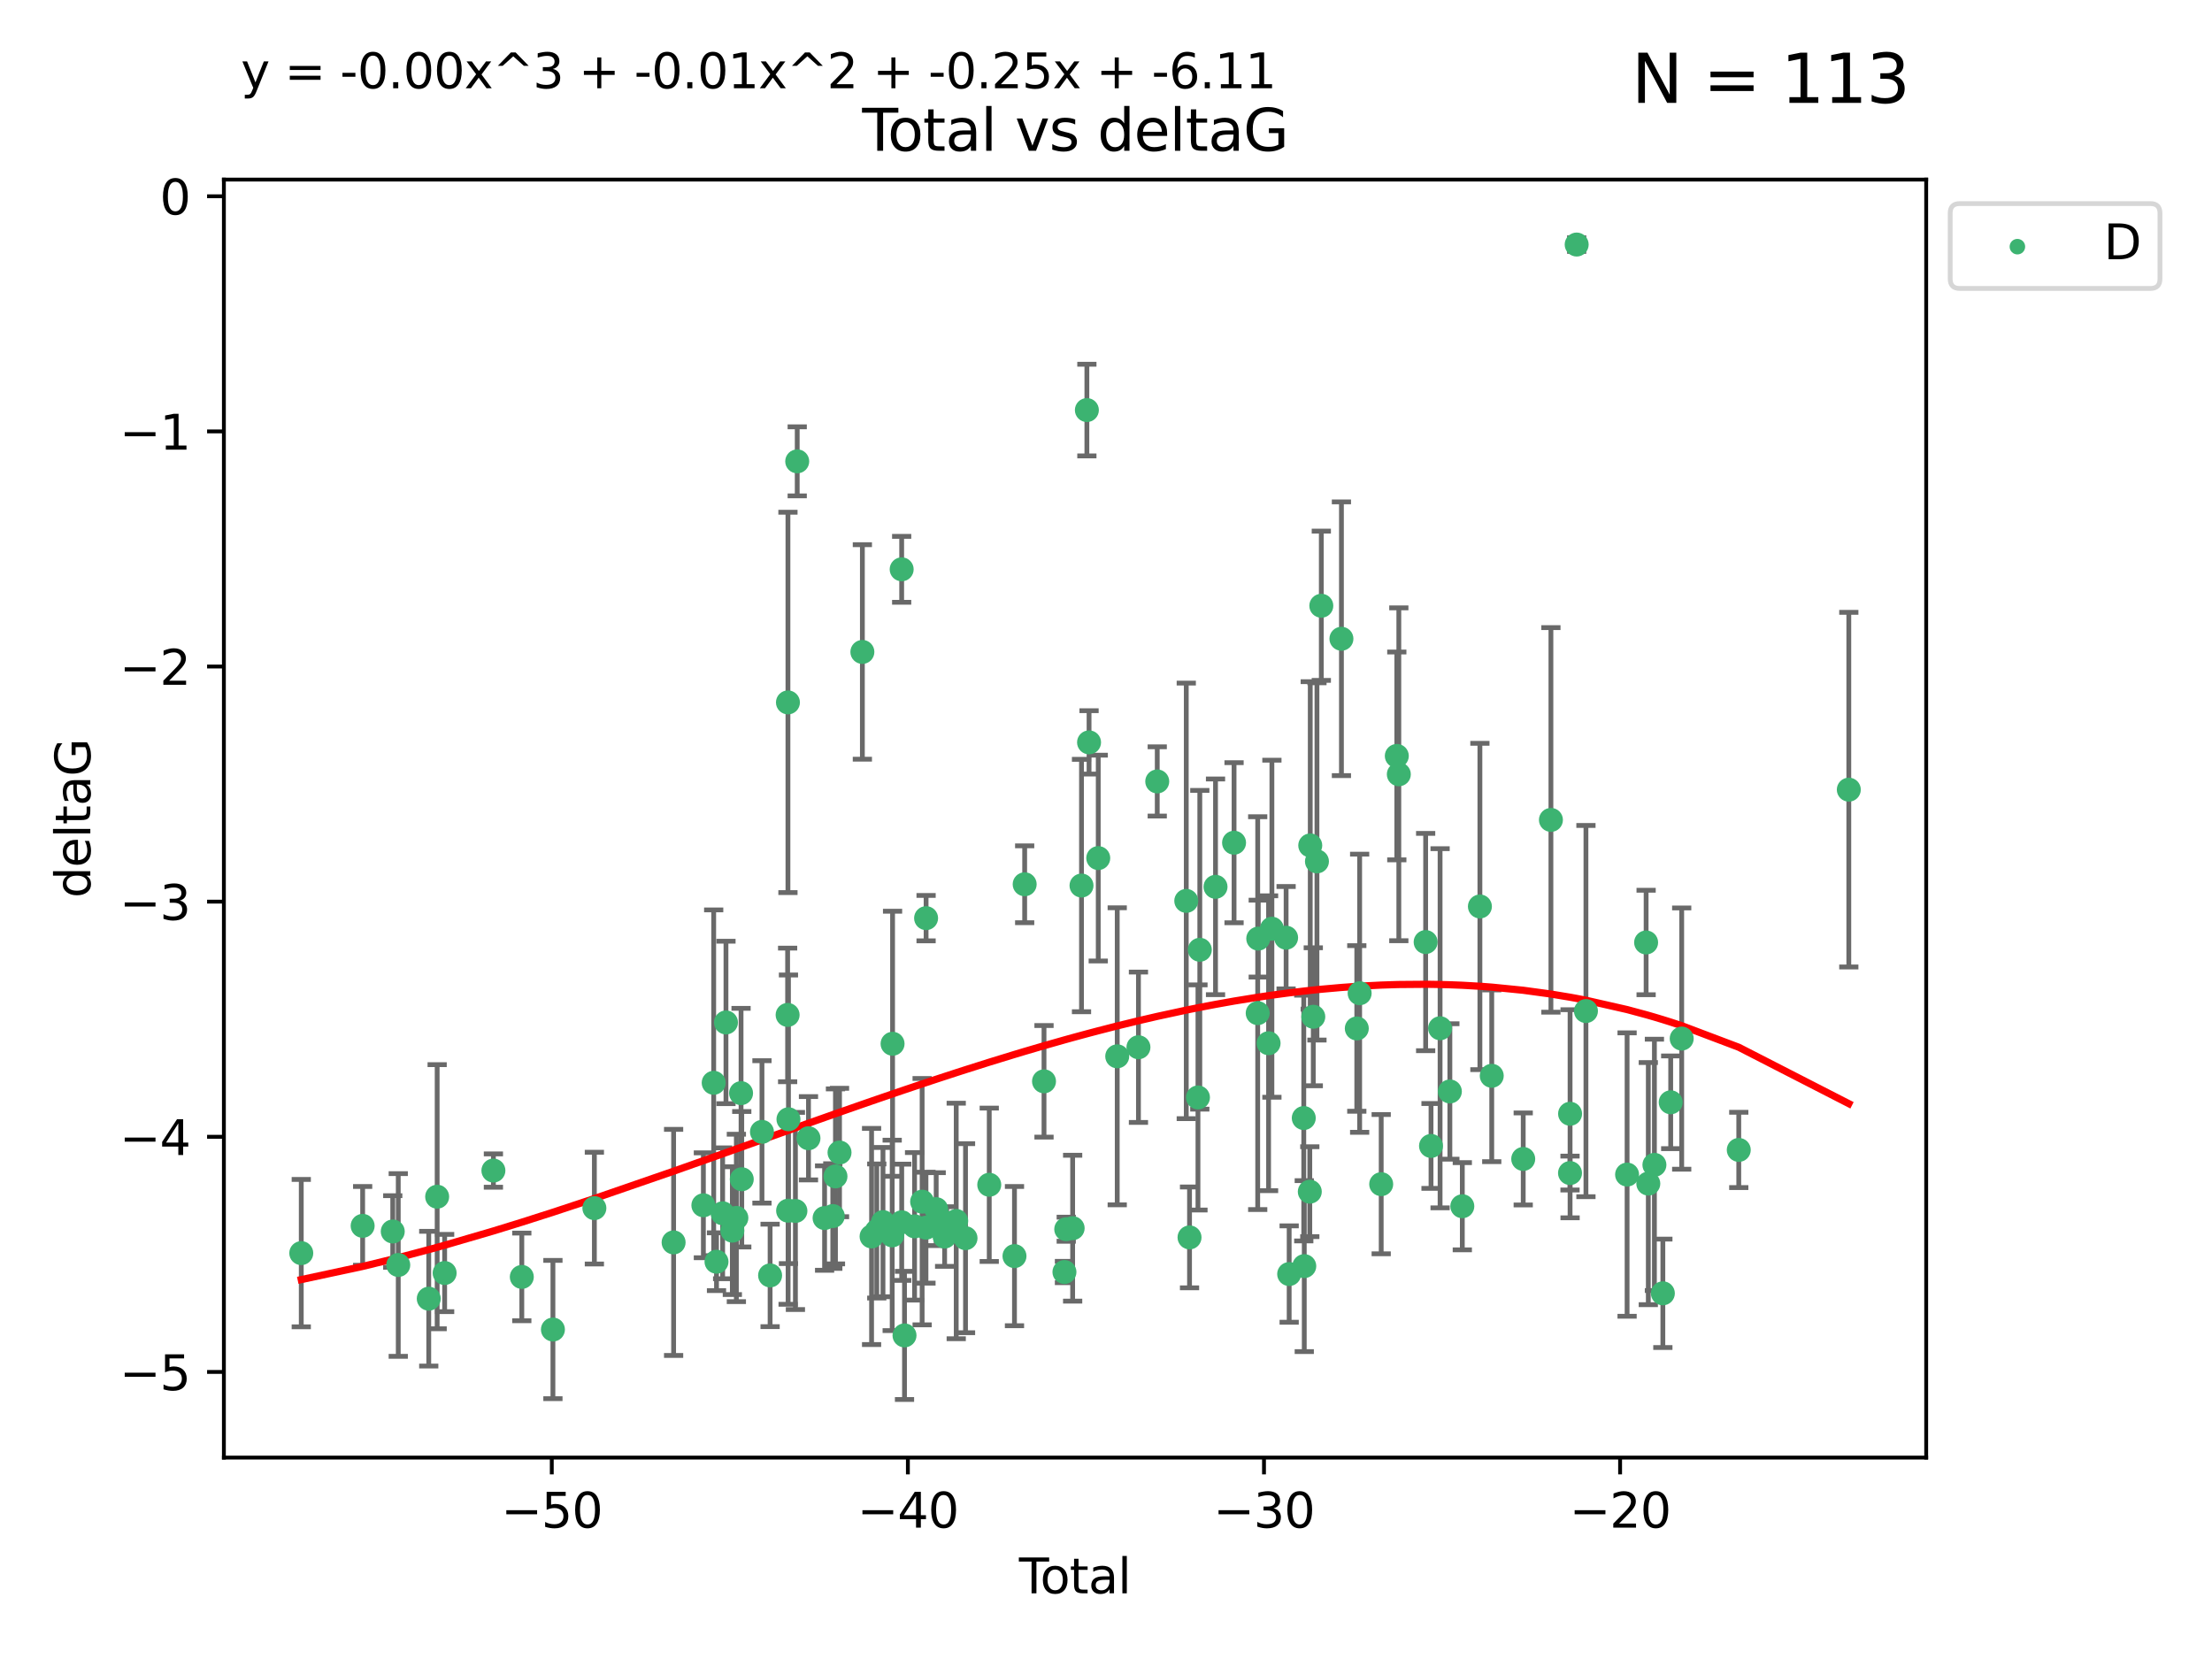 <?xml version="1.0" encoding="utf-8" standalone="no"?>
<!DOCTYPE svg PUBLIC "-//W3C//DTD SVG 1.1//EN"
  "http://www.w3.org/Graphics/SVG/1.1/DTD/svg11.dtd">
<svg xmlns:xlink="http://www.w3.org/1999/xlink" width="460.8pt" height="345.6pt" viewBox="0 0 460.8 345.6" xmlns="http://www.w3.org/2000/svg" version="1.1">
 <defs>
  <style type="text/css">*{stroke-linejoin: round; stroke-linecap: butt}</style>
 </defs>
 <g id="figure_1">
  <g id="patch_1">
   <path d="M 0 345.6 
L 460.8 345.6 
L 460.8 0 
L 0 0 
z
" style="fill: #ffffff"/>
  </g>
  <g id="axes_1">
   <g id="patch_2">
    <path d="M 46.64 303.64 
L 401.26 303.64 
L 401.26 37.411 
L 46.64 37.411 
z
" style="fill: #ffffff"/>
   </g>
   <g id="PathCollection_1">
    <defs>
     <path id="m68905dd102" d="M 0 1.118 
C 0.297 1.118 0.581 1 0.791 0.791 
C 1 0.581 1.118 0.297 1.118 0 
C 1.118 -0.297 1 -0.581 0.791 -0.791 
C 0.581 -1 0.297 -1.118 0 -1.118 
C -0.297 -1.118 -0.581 -1 -0.791 -0.791 
C -1 -0.581 -1.118 -0.297 -1.118 0 
C -1.118 0.297 -1 0.581 -0.791 0.791 
C -0.581 1 -0.297 1.118 0 1.118 
z
" style="stroke: #3cb371"/>
    </defs>
    <g clip-path="url(#p0ecc4b8698)">
     <use xlink:href="#m68905dd102" x="62.759" y="261.05" style="fill: #3cb371; stroke: #3cb371"/>
     <use xlink:href="#m68905dd102" x="75.546" y="255.368" style="fill: #3cb371; stroke: #3cb371"/>
     <use xlink:href="#m68905dd102" x="81.817" y="256.538" style="fill: #3cb371; stroke: #3cb371"/>
     <use xlink:href="#m68905dd102" x="82.965" y="263.519" style="fill: #3cb371; stroke: #3cb371"/>
     <use xlink:href="#m68905dd102" x="89.317" y="270.54" style="fill: #3cb371; stroke: #3cb371"/>
     <use xlink:href="#m68905dd102" x="91.068" y="249.296" style="fill: #3cb371; stroke: #3cb371"/>
     <use xlink:href="#m68905dd102" x="92.627" y="265.193" style="fill: #3cb371; stroke: #3cb371"/>
     <use xlink:href="#m68905dd102" x="102.785" y="243.848" style="fill: #3cb371; stroke: #3cb371"/>
     <use xlink:href="#m68905dd102" x="108.702" y="266.006" style="fill: #3cb371; stroke: #3cb371"/>
     <use xlink:href="#m68905dd102" x="115.184" y="276.965" style="fill: #3cb371; stroke: #3cb371"/>
     <use xlink:href="#m68905dd102" x="123.82" y="251.676" style="fill: #3cb371; stroke: #3cb371"/>
     <use xlink:href="#m68905dd102" x="140.325" y="258.816" style="fill: #3cb371; stroke: #3cb371"/>
     <use xlink:href="#m68905dd102" x="146.527" y="251.085" style="fill: #3cb371; stroke: #3cb371"/>
     <use xlink:href="#m68905dd102" x="148.675" y="225.566" style="fill: #3cb371; stroke: #3cb371"/>
     <use xlink:href="#m68905dd102" x="149.26" y="262.839" style="fill: #3cb371; stroke: #3cb371"/>
     <use xlink:href="#m68905dd102" x="150.538" y="252.75" style="fill: #3cb371; stroke: #3cb371"/>
     <use xlink:href="#m68905dd102" x="151.232" y="212.996" style="fill: #3cb371; stroke: #3cb371"/>
     <use xlink:href="#m68905dd102" x="152.56" y="256.365" style="fill: #3cb371; stroke: #3cb371"/>
     <use xlink:href="#m68905dd102" x="153.399" y="253.714" style="fill: #3cb371; stroke: #3cb371"/>
     <use xlink:href="#m68905dd102" x="154.375" y="227.722" style="fill: #3cb371; stroke: #3cb371"/>
     <use xlink:href="#m68905dd102" x="154.523" y="245.657" style="fill: #3cb371; stroke: #3cb371"/>
     <use xlink:href="#m68905dd102" x="158.732" y="235.793" style="fill: #3cb371; stroke: #3cb371"/>
     <use xlink:href="#m68905dd102" x="160.426" y="265.693" style="fill: #3cb371; stroke: #3cb371"/>
     <use xlink:href="#m68905dd102" x="164.076" y="211.425" style="fill: #3cb371; stroke: #3cb371"/>
     <use xlink:href="#m68905dd102" x="164.143" y="146.325" style="fill: #3cb371; stroke: #3cb371"/>
     <use xlink:href="#m68905dd102" x="164.178" y="252.209" style="fill: #3cb371; stroke: #3cb371"/>
     <use xlink:href="#m68905dd102" x="164.251" y="233.166" style="fill: #3cb371; stroke: #3cb371"/>
     <use xlink:href="#m68905dd102" x="165.699" y="252.263" style="fill: #3cb371; stroke: #3cb371"/>
     <use xlink:href="#m68905dd102" x="166.076" y="96.109" style="fill: #3cb371; stroke: #3cb371"/>
     <use xlink:href="#m68905dd102" x="168.422" y="237.117" style="fill: #3cb371; stroke: #3cb371"/>
     <use xlink:href="#m68905dd102" x="171.777" y="253.744" style="fill: #3cb371; stroke: #3cb371"/>
     <use xlink:href="#m68905dd102" x="173.485" y="253.329" style="fill: #3cb371; stroke: #3cb371"/>
     <use xlink:href="#m68905dd102" x="174.043" y="245.064" style="fill: #3cb371; stroke: #3cb371"/>
     <use xlink:href="#m68905dd102" x="174.889" y="240.09" style="fill: #3cb371; stroke: #3cb371"/>
     <use xlink:href="#m68905dd102" x="179.648" y="135.81" style="fill: #3cb371; stroke: #3cb371"/>
     <use xlink:href="#m68905dd102" x="181.565" y="257.576" style="fill: #3cb371; stroke: #3cb371"/>
     <use xlink:href="#m68905dd102" x="182.646" y="256.439" style="fill: #3cb371; stroke: #3cb371"/>
     <use xlink:href="#m68905dd102" x="183.941" y="254.584" style="fill: #3cb371; stroke: #3cb371"/>
     <use xlink:href="#m68905dd102" x="185.859" y="257.352" style="fill: #3cb371; stroke: #3cb371"/>
     <use xlink:href="#m68905dd102" x="185.938" y="217.435" style="fill: #3cb371; stroke: #3cb371"/>
     <use xlink:href="#m68905dd102" x="187.834" y="118.6" style="fill: #3cb371; stroke: #3cb371"/>
     <use xlink:href="#m68905dd102" x="187.844" y="254.623" style="fill: #3cb371; stroke: #3cb371"/>
     <use xlink:href="#m68905dd102" x="188.425" y="278.191" style="fill: #3cb371; stroke: #3cb371"/>
     <use xlink:href="#m68905dd102" x="190.522" y="255.468" style="fill: #3cb371; stroke: #3cb371"/>
     <use xlink:href="#m68905dd102" x="192.097" y="250.327" style="fill: #3cb371; stroke: #3cb371"/>
     <use xlink:href="#m68905dd102" x="192.895" y="255.746" style="fill: #3cb371; stroke: #3cb371"/>
     <use xlink:href="#m68905dd102" x="192.921" y="191.267" style="fill: #3cb371; stroke: #3cb371"/>
     <use xlink:href="#m68905dd102" x="195.025" y="251.886" style="fill: #3cb371; stroke: #3cb371"/>
     <use xlink:href="#m68905dd102" x="195.712" y="253.858" style="fill: #3cb371; stroke: #3cb371"/>
     <use xlink:href="#m68905dd102" x="196.782" y="257.591" style="fill: #3cb371; stroke: #3cb371"/>
     <use xlink:href="#m68905dd102" x="199.199" y="254.349" style="fill: #3cb371; stroke: #3cb371"/>
     <use xlink:href="#m68905dd102" x="201.137" y="257.935" style="fill: #3cb371; stroke: #3cb371"/>
     <use xlink:href="#m68905dd102" x="206.079" y="246.808" style="fill: #3cb371; stroke: #3cb371"/>
     <use xlink:href="#m68905dd102" x="211.335" y="261.668" style="fill: #3cb371; stroke: #3cb371"/>
     <use xlink:href="#m68905dd102" x="213.458" y="184.21" style="fill: #3cb371; stroke: #3cb371"/>
     <use xlink:href="#m68905dd102" x="217.487" y="225.26" style="fill: #3cb371; stroke: #3cb371"/>
     <use xlink:href="#m68905dd102" x="221.743" y="264.984" style="fill: #3cb371; stroke: #3cb371"/>
     <use xlink:href="#m68905dd102" x="222.117" y="256.065" style="fill: #3cb371; stroke: #3cb371"/>
     <use xlink:href="#m68905dd102" x="223.452" y="255.854" style="fill: #3cb371; stroke: #3cb371"/>
     <use xlink:href="#m68905dd102" x="225.298" y="184.474" style="fill: #3cb371; stroke: #3cb371"/>
     <use xlink:href="#m68905dd102" x="226.416" y="85.426" style="fill: #3cb371; stroke: #3cb371"/>
     <use xlink:href="#m68905dd102" x="226.87" y="154.65" style="fill: #3cb371; stroke: #3cb371"/>
     <use xlink:href="#m68905dd102" x="228.786" y="178.754" style="fill: #3cb371; stroke: #3cb371"/>
     <use xlink:href="#m68905dd102" x="232.739" y="220.05" style="fill: #3cb371; stroke: #3cb371"/>
     <use xlink:href="#m68905dd102" x="237.16" y="218.163" style="fill: #3cb371; stroke: #3cb371"/>
     <use xlink:href="#m68905dd102" x="241.075" y="162.788" style="fill: #3cb371; stroke: #3cb371"/>
     <use xlink:href="#m68905dd102" x="247.122" y="187.67" style="fill: #3cb371; stroke: #3cb371"/>
     <use xlink:href="#m68905dd102" x="247.801" y="257.776" style="fill: #3cb371; stroke: #3cb371"/>
     <use xlink:href="#m68905dd102" x="249.557" y="228.618" style="fill: #3cb371; stroke: #3cb371"/>
     <use xlink:href="#m68905dd102" x="249.941" y="197.855" style="fill: #3cb371; stroke: #3cb371"/>
     <use xlink:href="#m68905dd102" x="253.215" y="184.741" style="fill: #3cb371; stroke: #3cb371"/>
     <use xlink:href="#m68905dd102" x="257.077" y="175.554" style="fill: #3cb371; stroke: #3cb371"/>
     <use xlink:href="#m68905dd102" x="262.003" y="211.054" style="fill: #3cb371; stroke: #3cb371"/>
     <use xlink:href="#m68905dd102" x="262.117" y="195.528" style="fill: #3cb371; stroke: #3cb371"/>
     <use xlink:href="#m68905dd102" x="264.268" y="217.325" style="fill: #3cb371; stroke: #3cb371"/>
     <use xlink:href="#m68905dd102" x="264.961" y="193.467" style="fill: #3cb371; stroke: #3cb371"/>
     <use xlink:href="#m68905dd102" x="267.919" y="195.339" style="fill: #3cb371; stroke: #3cb371"/>
     <use xlink:href="#m68905dd102" x="268.557" y="265.408" style="fill: #3cb371; stroke: #3cb371"/>
     <use xlink:href="#m68905dd102" x="271.599" y="232.91" style="fill: #3cb371; stroke: #3cb371"/>
     <use xlink:href="#m68905dd102" x="271.703" y="263.755" style="fill: #3cb371; stroke: #3cb371"/>
     <use xlink:href="#m68905dd102" x="272.855" y="248.247" style="fill: #3cb371; stroke: #3cb371"/>
     <use xlink:href="#m68905dd102" x="272.95" y="176.116" style="fill: #3cb371; stroke: #3cb371"/>
     <use xlink:href="#m68905dd102" x="273.582" y="211.81" style="fill: #3cb371; stroke: #3cb371"/>
     <use xlink:href="#m68905dd102" x="274.346" y="179.448" style="fill: #3cb371; stroke: #3cb371"/>
     <use xlink:href="#m68905dd102" x="275.254" y="126.19" style="fill: #3cb371; stroke: #3cb371"/>
     <use xlink:href="#m68905dd102" x="279.444" y="133.065" style="fill: #3cb371; stroke: #3cb371"/>
     <use xlink:href="#m68905dd102" x="282.645" y="214.246" style="fill: #3cb371; stroke: #3cb371"/>
     <use xlink:href="#m68905dd102" x="283.239" y="206.91" style="fill: #3cb371; stroke: #3cb371"/>
     <use xlink:href="#m68905dd102" x="287.729" y="246.684" style="fill: #3cb371; stroke: #3cb371"/>
     <use xlink:href="#m68905dd102" x="290.981" y="157.472" style="fill: #3cb371; stroke: #3cb371"/>
     <use xlink:href="#m68905dd102" x="291.401" y="161.3" style="fill: #3cb371; stroke: #3cb371"/>
     <use xlink:href="#m68905dd102" x="296.989" y="196.245" style="fill: #3cb371; stroke: #3cb371"/>
     <use xlink:href="#m68905dd102" x="298.108" y="238.721" style="fill: #3cb371; stroke: #3cb371"/>
     <use xlink:href="#m68905dd102" x="299.997" y="214.205" style="fill: #3cb371; stroke: #3cb371"/>
     <use xlink:href="#m68905dd102" x="302.034" y="227.372" style="fill: #3cb371; stroke: #3cb371"/>
     <use xlink:href="#m68905dd102" x="304.627" y="251.283" style="fill: #3cb371; stroke: #3cb371"/>
     <use xlink:href="#m68905dd102" x="308.291" y="188.834" style="fill: #3cb371; stroke: #3cb371"/>
     <use xlink:href="#m68905dd102" x="310.758" y="224.108" style="fill: #3cb371; stroke: #3cb371"/>
     <use xlink:href="#m68905dd102" x="317.315" y="241.431" style="fill: #3cb371; stroke: #3cb371"/>
     <use xlink:href="#m68905dd102" x="323.085" y="170.802" style="fill: #3cb371; stroke: #3cb371"/>
     <use xlink:href="#m68905dd102" x="327.063" y="244.371" style="fill: #3cb371; stroke: #3cb371"/>
     <use xlink:href="#m68905dd102" x="327.076" y="232.017" style="fill: #3cb371; stroke: #3cb371"/>
     <use xlink:href="#m68905dd102" x="328.45" y="50.942" style="fill: #3cb371; stroke: #3cb371"/>
     <use xlink:href="#m68905dd102" x="330.381" y="210.624" style="fill: #3cb371; stroke: #3cb371"/>
     <use xlink:href="#m68905dd102" x="338.953" y="244.684" style="fill: #3cb371; stroke: #3cb371"/>
     <use xlink:href="#m68905dd102" x="342.916" y="196.334" style="fill: #3cb371; stroke: #3cb371"/>
     <use xlink:href="#m68905dd102" x="343.372" y="246.567" style="fill: #3cb371; stroke: #3cb371"/>
     <use xlink:href="#m68905dd102" x="344.645" y="242.662" style="fill: #3cb371; stroke: #3cb371"/>
     <use xlink:href="#m68905dd102" x="346.404" y="269.421" style="fill: #3cb371; stroke: #3cb371"/>
     <use xlink:href="#m68905dd102" x="348.038" y="229.627" style="fill: #3cb371; stroke: #3cb371"/>
     <use xlink:href="#m68905dd102" x="350.329" y="216.352" style="fill: #3cb371; stroke: #3cb371"/>
     <use xlink:href="#m68905dd102" x="362.217" y="239.55" style="fill: #3cb371; stroke: #3cb371"/>
     <use xlink:href="#m68905dd102" x="385.141" y="164.5" style="fill: #3cb371; stroke: #3cb371"/>
    </g>
   </g>
   <g id="matplotlib.axis_1">
    <g id="xtick_1">
     <g id="line2d_1">
      <defs>
       <path id="m45cf227e1e" d="M 0 0 
L 0 3.5 
" style="stroke: #000000; stroke-width: 0.8"/>
      </defs>
      <g>
       <use xlink:href="#m45cf227e1e" x="114.945" y="303.64" style="stroke: #000000; stroke-width: 0.8"/>
      </g>
     </g>
     <g id="text_1">
      <!-- −50 -->
      <g transform="translate(104.393 318.238)scale(0.1 -0.1)">
       <defs>
        <path id="DejaVuSans-2212" d="M 678 2272 
L 4684 2272 
L 4684 1741 
L 678 1741 
L 678 2272 
z
" transform="scale(0.016)"/>
        <path id="DejaVuSans-35" d="M 691 4666 
L 3169 4666 
L 3169 4134 
L 1269 4134 
L 1269 2991 
Q 1406 3038 1543 3061 
Q 1681 3084 1819 3084 
Q 2600 3084 3056 2656 
Q 3513 2228 3513 1497 
Q 3513 744 3044 326 
Q 2575 -91 1722 -91 
Q 1428 -91 1123 -41 
Q 819 9 494 109 
L 494 744 
Q 775 591 1075 516 
Q 1375 441 1709 441 
Q 2250 441 2565 725 
Q 2881 1009 2881 1497 
Q 2881 1984 2565 2268 
Q 2250 2553 1709 2553 
Q 1456 2553 1204 2497 
Q 953 2441 691 2322 
L 691 4666 
z
" transform="scale(0.016)"/>
        <path id="DejaVuSans-30" d="M 2034 4250 
Q 1547 4250 1301 3770 
Q 1056 3291 1056 2328 
Q 1056 1369 1301 889 
Q 1547 409 2034 409 
Q 2525 409 2770 889 
Q 3016 1369 3016 2328 
Q 3016 3291 2770 3770 
Q 2525 4250 2034 4250 
z
M 2034 4750 
Q 2819 4750 3233 4129 
Q 3647 3509 3647 2328 
Q 3647 1150 3233 529 
Q 2819 -91 2034 -91 
Q 1250 -91 836 529 
Q 422 1150 422 2328 
Q 422 3509 836 4129 
Q 1250 4750 2034 4750 
z
" transform="scale(0.016)"/>
       </defs>
       <use xlink:href="#DejaVuSans-2212"/>
       <use xlink:href="#DejaVuSans-35" x="83.789"/>
       <use xlink:href="#DejaVuSans-30" x="147.412"/>
      </g>
     </g>
    </g>
    <g id="xtick_2">
     <g id="line2d_2">
      <g>
       <use xlink:href="#m45cf227e1e" x="189.129" y="303.64" style="stroke: #000000; stroke-width: 0.8"/>
      </g>
     </g>
     <g id="text_2">
      <!-- −40 -->
      <g transform="translate(178.577 318.238)scale(0.1 -0.1)">
       <defs>
        <path id="DejaVuSans-34" d="M 2419 4116 
L 825 1625 
L 2419 1625 
L 2419 4116 
z
M 2253 4666 
L 3047 4666 
L 3047 1625 
L 3713 1625 
L 3713 1100 
L 3047 1100 
L 3047 0 
L 2419 0 
L 2419 1100 
L 313 1100 
L 313 1709 
L 2253 4666 
z
" transform="scale(0.016)"/>
       </defs>
       <use xlink:href="#DejaVuSans-2212"/>
       <use xlink:href="#DejaVuSans-34" x="83.789"/>
       <use xlink:href="#DejaVuSans-30" x="147.412"/>
      </g>
     </g>
    </g>
    <g id="xtick_3">
     <g id="line2d_3">
      <g>
       <use xlink:href="#m45cf227e1e" x="263.313" y="303.64" style="stroke: #000000; stroke-width: 0.8"/>
      </g>
     </g>
     <g id="text_3">
      <!-- −30 -->
      <g transform="translate(252.761 318.238)scale(0.1 -0.1)">
       <defs>
        <path id="DejaVuSans-33" d="M 2597 2516 
Q 3050 2419 3304 2112 
Q 3559 1806 3559 1356 
Q 3559 666 3084 287 
Q 2609 -91 1734 -91 
Q 1441 -91 1130 -33 
Q 819 25 488 141 
L 488 750 
Q 750 597 1062 519 
Q 1375 441 1716 441 
Q 2309 441 2620 675 
Q 2931 909 2931 1356 
Q 2931 1769 2642 2001 
Q 2353 2234 1838 2234 
L 1294 2234 
L 1294 2753 
L 1863 2753 
Q 2328 2753 2575 2939 
Q 2822 3125 2822 3475 
Q 2822 3834 2567 4026 
Q 2313 4219 1838 4219 
Q 1578 4219 1281 4162 
Q 984 4106 628 3988 
L 628 4550 
Q 988 4650 1302 4700 
Q 1616 4750 1894 4750 
Q 2613 4750 3031 4423 
Q 3450 4097 3450 3541 
Q 3450 3153 3228 2886 
Q 3006 2619 2597 2516 
z
" transform="scale(0.016)"/>
       </defs>
       <use xlink:href="#DejaVuSans-2212"/>
       <use xlink:href="#DejaVuSans-33" x="83.789"/>
       <use xlink:href="#DejaVuSans-30" x="147.412"/>
      </g>
     </g>
    </g>
    <g id="xtick_4">
     <g id="line2d_4">
      <g>
       <use xlink:href="#m45cf227e1e" x="337.497" y="303.64" style="stroke: #000000; stroke-width: 0.8"/>
      </g>
     </g>
     <g id="text_4">
      <!-- −20 -->
      <g transform="translate(326.945 318.238)scale(0.1 -0.1)">
       <defs>
        <path id="DejaVuSans-32" d="M 1228 531 
L 3431 531 
L 3431 0 
L 469 0 
L 469 531 
Q 828 903 1448 1529 
Q 2069 2156 2228 2338 
Q 2531 2678 2651 2914 
Q 2772 3150 2772 3378 
Q 2772 3750 2511 3984 
Q 2250 4219 1831 4219 
Q 1534 4219 1204 4116 
Q 875 4013 500 3803 
L 500 4441 
Q 881 4594 1212 4672 
Q 1544 4750 1819 4750 
Q 2544 4750 2975 4387 
Q 3406 4025 3406 3419 
Q 3406 3131 3298 2873 
Q 3191 2616 2906 2266 
Q 2828 2175 2409 1742 
Q 1991 1309 1228 531 
z
" transform="scale(0.016)"/>
       </defs>
       <use xlink:href="#DejaVuSans-2212"/>
       <use xlink:href="#DejaVuSans-32" x="83.789"/>
       <use xlink:href="#DejaVuSans-30" x="147.412"/>
      </g>
     </g>
    </g>
    <g id="text_5">
     <!-- Total -->
     <g transform="translate(212.273 331.917)scale(0.1 -0.1)">
      <defs>
       <path id="DejaVuSans-54" d="M -19 4666 
L 3928 4666 
L 3928 4134 
L 2272 4134 
L 2272 0 
L 1638 0 
L 1638 4134 
L -19 4134 
L -19 4666 
z
" transform="scale(0.016)"/>
       <path id="DejaVuSans-6f" d="M 1959 3097 
Q 1497 3097 1228 2736 
Q 959 2375 959 1747 
Q 959 1119 1226 758 
Q 1494 397 1959 397 
Q 2419 397 2687 759 
Q 2956 1122 2956 1747 
Q 2956 2369 2687 2733 
Q 2419 3097 1959 3097 
z
M 1959 3584 
Q 2709 3584 3137 3096 
Q 3566 2609 3566 1747 
Q 3566 888 3137 398 
Q 2709 -91 1959 -91 
Q 1206 -91 779 398 
Q 353 888 353 1747 
Q 353 2609 779 3096 
Q 1206 3584 1959 3584 
z
" transform="scale(0.016)"/>
       <path id="DejaVuSans-74" d="M 1172 4494 
L 1172 3500 
L 2356 3500 
L 2356 3053 
L 1172 3053 
L 1172 1153 
Q 1172 725 1289 603 
Q 1406 481 1766 481 
L 2356 481 
L 2356 0 
L 1766 0 
Q 1100 0 847 248 
Q 594 497 594 1153 
L 594 3053 
L 172 3053 
L 172 3500 
L 594 3500 
L 594 4494 
L 1172 4494 
z
" transform="scale(0.016)"/>
       <path id="DejaVuSans-61" d="M 2194 1759 
Q 1497 1759 1228 1600 
Q 959 1441 959 1056 
Q 959 750 1161 570 
Q 1363 391 1709 391 
Q 2188 391 2477 730 
Q 2766 1069 2766 1631 
L 2766 1759 
L 2194 1759 
z
M 3341 1997 
L 3341 0 
L 2766 0 
L 2766 531 
Q 2569 213 2275 61 
Q 1981 -91 1556 -91 
Q 1019 -91 701 211 
Q 384 513 384 1019 
Q 384 1609 779 1909 
Q 1175 2209 1959 2209 
L 2766 2209 
L 2766 2266 
Q 2766 2663 2505 2880 
Q 2244 3097 1772 3097 
Q 1472 3097 1187 3025 
Q 903 2953 641 2809 
L 641 3341 
Q 956 3463 1253 3523 
Q 1550 3584 1831 3584 
Q 2591 3584 2966 3190 
Q 3341 2797 3341 1997 
z
" transform="scale(0.016)"/>
       <path id="DejaVuSans-6c" d="M 603 4863 
L 1178 4863 
L 1178 0 
L 603 0 
L 603 4863 
z
" transform="scale(0.016)"/>
      </defs>
      <use xlink:href="#DejaVuSans-54"/>
      <use xlink:href="#DejaVuSans-6f" x="44.084"/>
      <use xlink:href="#DejaVuSans-74" x="105.266"/>
      <use xlink:href="#DejaVuSans-61" x="144.475"/>
      <use xlink:href="#DejaVuSans-6c" x="205.754"/>
     </g>
    </g>
   </g>
   <g id="matplotlib.axis_2">
    <g id="ytick_1">
     <g id="line2d_5">
      <defs>
       <path id="mcc8b53ed8b" d="M 0 0 
L -3.5 0 
" style="stroke: #000000; stroke-width: 0.8"/>
      </defs>
      <g>
       <use xlink:href="#mcc8b53ed8b" x="46.64" y="285.796" style="stroke: #000000; stroke-width: 0.8"/>
      </g>
     </g>
     <g id="text_6">
      <!-- −5 -->
      <g transform="translate(24.898 289.595)scale(0.1 -0.1)">
       <use xlink:href="#DejaVuSans-2212"/>
       <use xlink:href="#DejaVuSans-35" x="83.789"/>
      </g>
     </g>
    </g>
    <g id="ytick_2">
     <g id="line2d_6">
      <g>
       <use xlink:href="#mcc8b53ed8b" x="46.64" y="236.814" style="stroke: #000000; stroke-width: 0.8"/>
      </g>
     </g>
     <g id="text_7">
      <!-- −4 -->
      <g transform="translate(24.898 240.613)scale(0.1 -0.1)">
       <use xlink:href="#DejaVuSans-2212"/>
       <use xlink:href="#DejaVuSans-34" x="83.789"/>
      </g>
     </g>
    </g>
    <g id="ytick_3">
     <g id="line2d_7">
      <g>
       <use xlink:href="#mcc8b53ed8b" x="46.64" y="187.831" style="stroke: #000000; stroke-width: 0.8"/>
      </g>
     </g>
     <g id="text_8">
      <!-- −3 -->
      <g transform="translate(24.898 191.631)scale(0.1 -0.1)">
       <use xlink:href="#DejaVuSans-2212"/>
       <use xlink:href="#DejaVuSans-33" x="83.789"/>
      </g>
     </g>
    </g>
    <g id="ytick_4">
     <g id="line2d_8">
      <g>
       <use xlink:href="#mcc8b53ed8b" x="46.64" y="138.849" style="stroke: #000000; stroke-width: 0.8"/>
      </g>
     </g>
     <g id="text_9">
      <!-- −2 -->
      <g transform="translate(24.898 142.648)scale(0.1 -0.1)">
       <use xlink:href="#DejaVuSans-2212"/>
       <use xlink:href="#DejaVuSans-32" x="83.789"/>
      </g>
     </g>
    </g>
    <g id="ytick_5">
     <g id="line2d_9">
      <g>
       <use xlink:href="#mcc8b53ed8b" x="46.64" y="89.867" style="stroke: #000000; stroke-width: 0.8"/>
      </g>
     </g>
     <g id="text_10">
      <!-- −1 -->
      <g transform="translate(24.898 93.666)scale(0.1 -0.1)">
       <defs>
        <path id="DejaVuSans-31" d="M 794 531 
L 1825 531 
L 1825 4091 
L 703 3866 
L 703 4441 
L 1819 4666 
L 2450 4666 
L 2450 531 
L 3481 531 
L 3481 0 
L 794 0 
L 794 531 
z
" transform="scale(0.016)"/>
       </defs>
       <use xlink:href="#DejaVuSans-2212"/>
       <use xlink:href="#DejaVuSans-31" x="83.789"/>
      </g>
     </g>
    </g>
    <g id="ytick_6">
     <g id="line2d_10">
      <g>
       <use xlink:href="#mcc8b53ed8b" x="46.64" y="40.885" style="stroke: #000000; stroke-width: 0.8"/>
      </g>
     </g>
     <g id="text_11">
      <!-- 0 -->
      <g transform="translate(33.278 44.684)scale(0.1 -0.1)">
       <use xlink:href="#DejaVuSans-30"/>
      </g>
     </g>
    </g>
    <g id="text_12">
     <!-- deltaG -->
     <g transform="translate(18.818 187.064)rotate(-90)scale(0.1 -0.1)">
      <defs>
       <path id="DejaVuSans-64" d="M 2906 2969 
L 2906 4863 
L 3481 4863 
L 3481 0 
L 2906 0 
L 2906 525 
Q 2725 213 2448 61 
Q 2172 -91 1784 -91 
Q 1150 -91 751 415 
Q 353 922 353 1747 
Q 353 2572 751 3078 
Q 1150 3584 1784 3584 
Q 2172 3584 2448 3432 
Q 2725 3281 2906 2969 
z
M 947 1747 
Q 947 1113 1208 752 
Q 1469 391 1925 391 
Q 2381 391 2643 752 
Q 2906 1113 2906 1747 
Q 2906 2381 2643 2742 
Q 2381 3103 1925 3103 
Q 1469 3103 1208 2742 
Q 947 2381 947 1747 
z
" transform="scale(0.016)"/>
       <path id="DejaVuSans-65" d="M 3597 1894 
L 3597 1613 
L 953 1613 
Q 991 1019 1311 708 
Q 1631 397 2203 397 
Q 2534 397 2845 478 
Q 3156 559 3463 722 
L 3463 178 
Q 3153 47 2828 -22 
Q 2503 -91 2169 -91 
Q 1331 -91 842 396 
Q 353 884 353 1716 
Q 353 2575 817 3079 
Q 1281 3584 2069 3584 
Q 2775 3584 3186 3129 
Q 3597 2675 3597 1894 
z
M 3022 2063 
Q 3016 2534 2758 2815 
Q 2500 3097 2075 3097 
Q 1594 3097 1305 2825 
Q 1016 2553 972 2059 
L 3022 2063 
z
" transform="scale(0.016)"/>
       <path id="DejaVuSans-47" d="M 3809 666 
L 3809 1919 
L 2778 1919 
L 2778 2438 
L 4434 2438 
L 4434 434 
Q 4069 175 3628 42 
Q 3188 -91 2688 -91 
Q 1594 -91 976 548 
Q 359 1188 359 2328 
Q 359 3472 976 4111 
Q 1594 4750 2688 4750 
Q 3144 4750 3555 4637 
Q 3966 4525 4313 4306 
L 4313 3634 
Q 3963 3931 3569 4081 
Q 3175 4231 2741 4231 
Q 1884 4231 1454 3753 
Q 1025 3275 1025 2328 
Q 1025 1384 1454 906 
Q 1884 428 2741 428 
Q 3075 428 3337 486 
Q 3600 544 3809 666 
z
" transform="scale(0.016)"/>
      </defs>
      <use xlink:href="#DejaVuSans-64"/>
      <use xlink:href="#DejaVuSans-65" x="63.477"/>
      <use xlink:href="#DejaVuSans-6c" x="125"/>
      <use xlink:href="#DejaVuSans-74" x="152.783"/>
      <use xlink:href="#DejaVuSans-61" x="191.992"/>
      <use xlink:href="#DejaVuSans-47" x="253.271"/>
     </g>
    </g>
   </g>
   <g id="LineCollection_1">
    <path d="M 62.759 276.403 
L 62.759 245.697 
" clip-path="url(#p0ecc4b8698)" style="fill: none; stroke: #696969"/>
    <path d="M 75.546 263.573 
L 75.546 247.163 
" clip-path="url(#p0ecc4b8698)" style="fill: none; stroke: #696969"/>
    <path d="M 81.817 263.994 
L 81.817 249.083 
" clip-path="url(#p0ecc4b8698)" style="fill: none; stroke: #696969"/>
    <path d="M 82.965 282.55 
L 82.965 244.489 
" clip-path="url(#p0ecc4b8698)" style="fill: none; stroke: #696969"/>
    <path d="M 89.317 284.576 
L 89.317 256.504 
" clip-path="url(#p0ecc4b8698)" style="fill: none; stroke: #696969"/>
    <path d="M 91.068 276.807 
L 91.068 221.785 
" clip-path="url(#p0ecc4b8698)" style="fill: none; stroke: #696969"/>
    <path d="M 92.627 273.244 
L 92.627 257.143 
" clip-path="url(#p0ecc4b8698)" style="fill: none; stroke: #696969"/>
    <path d="M 102.785 247.321 
L 102.785 240.376 
" clip-path="url(#p0ecc4b8698)" style="fill: none; stroke: #696969"/>
    <path d="M 108.702 275.137 
L 108.702 256.875 
" clip-path="url(#p0ecc4b8698)" style="fill: none; stroke: #696969"/>
    <path d="M 115.184 291.367 
L 115.184 262.564 
" clip-path="url(#p0ecc4b8698)" style="fill: none; stroke: #696969"/>
    <path d="M 123.82 263.316 
L 123.82 240.036 
" clip-path="url(#p0ecc4b8698)" style="fill: none; stroke: #696969"/>
    <path d="M 140.325 282.366 
L 140.325 235.266 
" clip-path="url(#p0ecc4b8698)" style="fill: none; stroke: #696969"/>
    <path d="M 146.527 262.013 
L 146.527 240.158 
" clip-path="url(#p0ecc4b8698)" style="fill: none; stroke: #696969"/>
    <path d="M 148.675 261.582 
L 148.675 189.549 
" clip-path="url(#p0ecc4b8698)" style="fill: none; stroke: #696969"/>
    <path d="M 149.26 268.856 
L 149.26 256.821 
" clip-path="url(#p0ecc4b8698)" style="fill: none; stroke: #696969"/>
    <path d="M 150.538 266.384 
L 150.538 239.115 
" clip-path="url(#p0ecc4b8698)" style="fill: none; stroke: #696969"/>
    <path d="M 151.232 229.914 
L 151.232 196.077 
" clip-path="url(#p0ecc4b8698)" style="fill: none; stroke: #696969"/>
    <path d="M 152.56 269.681 
L 152.56 243.05 
" clip-path="url(#p0ecc4b8698)" style="fill: none; stroke: #696969"/>
    <path d="M 153.399 271.15 
L 153.399 236.279 
" clip-path="url(#p0ecc4b8698)" style="fill: none; stroke: #696969"/>
    <path d="M 154.375 245.39 
L 154.375 210.054 
" clip-path="url(#p0ecc4b8698)" style="fill: none; stroke: #696969"/>
    <path d="M 154.523 259.768 
L 154.523 231.546 
" clip-path="url(#p0ecc4b8698)" style="fill: none; stroke: #696969"/>
    <path d="M 158.732 250.624 
L 158.732 220.962 
" clip-path="url(#p0ecc4b8698)" style="fill: none; stroke: #696969"/>
    <path d="M 160.426 276.364 
L 160.426 255.022 
" clip-path="url(#p0ecc4b8698)" style="fill: none; stroke: #696969"/>
    <path d="M 164.076 225.342 
L 164.076 197.508 
" clip-path="url(#p0ecc4b8698)" style="fill: none; stroke: #696969"/>
    <path d="M 164.143 185.941 
L 164.143 106.709 
" clip-path="url(#p0ecc4b8698)" style="fill: none; stroke: #696969"/>
    <path d="M 164.178 271.704 
L 164.178 232.715 
" clip-path="url(#p0ecc4b8698)" style="fill: none; stroke: #696969"/>
    <path d="M 164.251 263.223 
L 164.251 203.11 
" clip-path="url(#p0ecc4b8698)" style="fill: none; stroke: #696969"/>
    <path d="M 165.699 272.796 
L 165.699 231.729 
" clip-path="url(#p0ecc4b8698)" style="fill: none; stroke: #696969"/>
    <path d="M 166.076 103.303 
L 166.076 88.915 
" clip-path="url(#p0ecc4b8698)" style="fill: none; stroke: #696969"/>
    <path d="M 168.422 245.795 
L 168.422 228.438 
" clip-path="url(#p0ecc4b8698)" style="fill: none; stroke: #696969"/>
    <path d="M 171.777 264.623 
L 171.777 242.864 
" clip-path="url(#p0ecc4b8698)" style="fill: none; stroke: #696969"/>
    <path d="M 173.485 264.23 
L 173.485 242.428 
" clip-path="url(#p0ecc4b8698)" style="fill: none; stroke: #696969"/>
    <path d="M 174.043 263.29 
L 174.043 226.837 
" clip-path="url(#p0ecc4b8698)" style="fill: none; stroke: #696969"/>
    <path d="M 174.889 253.465 
L 174.889 226.714 
" clip-path="url(#p0ecc4b8698)" style="fill: none; stroke: #696969"/>
    <path d="M 179.648 158.152 
L 179.648 113.468 
" clip-path="url(#p0ecc4b8698)" style="fill: none; stroke: #696969"/>
    <path d="M 181.565 280.092 
L 181.565 235.06 
" clip-path="url(#p0ecc4b8698)" style="fill: none; stroke: #696969"/>
    <path d="M 182.646 270.403 
L 182.646 242.474 
" clip-path="url(#p0ecc4b8698)" style="fill: none; stroke: #696969"/>
    <path d="M 183.941 270.131 
L 183.941 239.038 
" clip-path="url(#p0ecc4b8698)" style="fill: none; stroke: #696969"/>
    <path d="M 185.859 277.187 
L 185.859 237.518 
" clip-path="url(#p0ecc4b8698)" style="fill: none; stroke: #696969"/>
    <path d="M 185.938 245.044 
L 185.938 189.825 
" clip-path="url(#p0ecc4b8698)" style="fill: none; stroke: #696969"/>
    <path d="M 187.834 125.465 
L 187.834 111.735 
" clip-path="url(#p0ecc4b8698)" style="fill: none; stroke: #696969"/>
    <path d="M 187.844 266.732 
L 187.844 242.514 
" clip-path="url(#p0ecc4b8698)" style="fill: none; stroke: #696969"/>
    <path d="M 188.425 291.539 
L 188.425 264.843 
" clip-path="url(#p0ecc4b8698)" style="fill: none; stroke: #696969"/>
    <path d="M 190.522 270.834 
L 190.522 240.102 
" clip-path="url(#p0ecc4b8698)" style="fill: none; stroke: #696969"/>
    <path d="M 192.097 275.987 
L 192.097 224.668 
" clip-path="url(#p0ecc4b8698)" style="fill: none; stroke: #696969"/>
    <path d="M 192.895 267.302 
L 192.895 244.191 
" clip-path="url(#p0ecc4b8698)" style="fill: none; stroke: #696969"/>
    <path d="M 192.921 195.992 
L 192.921 186.541 
" clip-path="url(#p0ecc4b8698)" style="fill: none; stroke: #696969"/>
    <path d="M 195.025 259.478 
L 195.025 244.294 
" clip-path="url(#p0ecc4b8698)" style="fill: none; stroke: #696969"/>
    <path d="M 195.712 255.697 
L 195.712 252.02 
" clip-path="url(#p0ecc4b8698)" style="fill: none; stroke: #696969"/>
    <path d="M 196.782 263.801 
L 196.782 251.38 
" clip-path="url(#p0ecc4b8698)" style="fill: none; stroke: #696969"/>
    <path d="M 199.199 278.881 
L 199.199 229.817 
" clip-path="url(#p0ecc4b8698)" style="fill: none; stroke: #696969"/>
    <path d="M 201.137 277.625 
L 201.137 238.245 
" clip-path="url(#p0ecc4b8698)" style="fill: none; stroke: #696969"/>
    <path d="M 206.079 262.783 
L 206.079 230.833 
" clip-path="url(#p0ecc4b8698)" style="fill: none; stroke: #696969"/>
    <path d="M 211.335 276.172 
L 211.335 247.163 
" clip-path="url(#p0ecc4b8698)" style="fill: none; stroke: #696969"/>
    <path d="M 213.458 192.213 
L 213.458 176.208 
" clip-path="url(#p0ecc4b8698)" style="fill: none; stroke: #696969"/>
    <path d="M 217.487 236.879 
L 217.487 213.64 
" clip-path="url(#p0ecc4b8698)" style="fill: none; stroke: #696969"/>
    <path d="M 221.743 267.203 
L 221.743 262.765 
" clip-path="url(#p0ecc4b8698)" style="fill: none; stroke: #696969"/>
    <path d="M 222.117 258.578 
L 222.117 253.553 
" clip-path="url(#p0ecc4b8698)" style="fill: none; stroke: #696969"/>
    <path d="M 223.452 271.047 
L 223.452 240.66 
" clip-path="url(#p0ecc4b8698)" style="fill: none; stroke: #696969"/>
    <path d="M 225.298 210.764 
L 225.298 158.184 
" clip-path="url(#p0ecc4b8698)" style="fill: none; stroke: #696969"/>
    <path d="M 226.416 94.973 
L 226.416 75.878 
" clip-path="url(#p0ecc4b8698)" style="fill: none; stroke: #696969"/>
    <path d="M 226.87 161.247 
L 226.87 148.054 
" clip-path="url(#p0ecc4b8698)" style="fill: none; stroke: #696969"/>
    <path d="M 228.786 200.186 
L 228.786 157.321 
" clip-path="url(#p0ecc4b8698)" style="fill: none; stroke: #696969"/>
    <path d="M 232.739 250.992 
L 232.739 189.107 
" clip-path="url(#p0ecc4b8698)" style="fill: none; stroke: #696969"/>
    <path d="M 237.16 233.824 
L 237.16 202.502 
" clip-path="url(#p0ecc4b8698)" style="fill: none; stroke: #696969"/>
    <path d="M 241.075 169.999 
L 241.075 155.576 
" clip-path="url(#p0ecc4b8698)" style="fill: none; stroke: #696969"/>
    <path d="M 247.122 233.036 
L 247.122 142.305 
" clip-path="url(#p0ecc4b8698)" style="fill: none; stroke: #696969"/>
    <path d="M 247.801 268.281 
L 247.801 247.272 
" clip-path="url(#p0ecc4b8698)" style="fill: none; stroke: #696969"/>
    <path d="M 249.557 252.071 
L 249.557 205.165 
" clip-path="url(#p0ecc4b8698)" style="fill: none; stroke: #696969"/>
    <path d="M 249.941 231.058 
L 249.941 164.651 
" clip-path="url(#p0ecc4b8698)" style="fill: none; stroke: #696969"/>
    <path d="M 253.215 207.206 
L 253.215 162.275 
" clip-path="url(#p0ecc4b8698)" style="fill: none; stroke: #696969"/>
    <path d="M 257.077 192.228 
L 257.077 158.88 
" clip-path="url(#p0ecc4b8698)" style="fill: none; stroke: #696969"/>
    <path d="M 262.003 251.968 
L 262.003 170.141 
" clip-path="url(#p0ecc4b8698)" style="fill: none; stroke: #696969"/>
    <path d="M 262.117 203.538 
L 262.117 187.519 
" clip-path="url(#p0ecc4b8698)" style="fill: none; stroke: #696969"/>
    <path d="M 264.268 248.04 
L 264.268 186.61 
" clip-path="url(#p0ecc4b8698)" style="fill: none; stroke: #696969"/>
    <path d="M 264.961 228.574 
L 264.961 158.36 
" clip-path="url(#p0ecc4b8698)" style="fill: none; stroke: #696969"/>
    <path d="M 267.919 206.003 
L 267.919 184.675 
" clip-path="url(#p0ecc4b8698)" style="fill: none; stroke: #696969"/>
    <path d="M 268.557 275.449 
L 268.557 255.368 
" clip-path="url(#p0ecc4b8698)" style="fill: none; stroke: #696969"/>
    <path d="M 271.599 258.509 
L 271.599 207.31 
" clip-path="url(#p0ecc4b8698)" style="fill: none; stroke: #696969"/>
    <path d="M 271.703 281.561 
L 271.703 245.95 
" clip-path="url(#p0ecc4b8698)" style="fill: none; stroke: #696969"/>
    <path d="M 272.855 257.609 
L 272.855 238.884 
" clip-path="url(#p0ecc4b8698)" style="fill: none; stroke: #696969"/>
    <path d="M 272.95 210.222 
L 272.95 142.01 
" clip-path="url(#p0ecc4b8698)" style="fill: none; stroke: #696969"/>
    <path d="M 273.582 226.185 
L 273.582 197.435 
" clip-path="url(#p0ecc4b8698)" style="fill: none; stroke: #696969"/>
    <path d="M 274.346 216.664 
L 274.346 142.232 
" clip-path="url(#p0ecc4b8698)" style="fill: none; stroke: #696969"/>
    <path d="M 275.254 141.739 
L 275.254 110.64 
" clip-path="url(#p0ecc4b8698)" style="fill: none; stroke: #696969"/>
    <path d="M 279.444 161.576 
L 279.444 104.553 
" clip-path="url(#p0ecc4b8698)" style="fill: none; stroke: #696969"/>
    <path d="M 282.645 231.493 
L 282.645 196.998 
" clip-path="url(#p0ecc4b8698)" style="fill: none; stroke: #696969"/>
    <path d="M 283.239 235.882 
L 283.239 177.938 
" clip-path="url(#p0ecc4b8698)" style="fill: none; stroke: #696969"/>
    <path d="M 287.729 261.188 
L 287.729 232.179 
" clip-path="url(#p0ecc4b8698)" style="fill: none; stroke: #696969"/>
    <path d="M 290.981 179.12 
L 290.981 135.824 
" clip-path="url(#p0ecc4b8698)" style="fill: none; stroke: #696969"/>
    <path d="M 291.401 195.97 
L 291.401 126.629 
" clip-path="url(#p0ecc4b8698)" style="fill: none; stroke: #696969"/>
    <path d="M 296.989 218.879 
L 296.989 173.612 
" clip-path="url(#p0ecc4b8698)" style="fill: none; stroke: #696969"/>
    <path d="M 298.108 247.557 
L 298.108 229.885 
" clip-path="url(#p0ecc4b8698)" style="fill: none; stroke: #696969"/>
    <path d="M 299.997 251.613 
L 299.997 176.797 
" clip-path="url(#p0ecc4b8698)" style="fill: none; stroke: #696969"/>
    <path d="M 302.034 241.479 
L 302.034 213.266 
" clip-path="url(#p0ecc4b8698)" style="fill: none; stroke: #696969"/>
    <path d="M 304.627 260.368 
L 304.627 242.198 
" clip-path="url(#p0ecc4b8698)" style="fill: none; stroke: #696969"/>
    <path d="M 308.291 222.822 
L 308.291 154.846 
" clip-path="url(#p0ecc4b8698)" style="fill: none; stroke: #696969"/>
    <path d="M 310.758 241.991 
L 310.758 206.224 
" clip-path="url(#p0ecc4b8698)" style="fill: none; stroke: #696969"/>
    <path d="M 317.315 251.015 
L 317.315 231.847 
" clip-path="url(#p0ecc4b8698)" style="fill: none; stroke: #696969"/>
    <path d="M 323.085 210.859 
L 323.085 130.745 
" clip-path="url(#p0ecc4b8698)" style="fill: none; stroke: #696969"/>
    <path d="M 327.063 247.899 
L 327.063 240.842 
" clip-path="url(#p0ecc4b8698)" style="fill: none; stroke: #696969"/>
    <path d="M 327.076 253.689 
L 327.076 210.344 
" clip-path="url(#p0ecc4b8698)" style="fill: none; stroke: #696969"/>
    <path d="M 328.45 52.372 
L 328.45 49.513 
" clip-path="url(#p0ecc4b8698)" style="fill: none; stroke: #696969"/>
    <path d="M 330.381 249.29 
L 330.381 171.959 
" clip-path="url(#p0ecc4b8698)" style="fill: none; stroke: #696969"/>
    <path d="M 338.953 274.203 
L 338.953 215.165 
" clip-path="url(#p0ecc4b8698)" style="fill: none; stroke: #696969"/>
    <path d="M 342.916 207.215 
L 342.916 185.454 
" clip-path="url(#p0ecc4b8698)" style="fill: none; stroke: #696969"/>
    <path d="M 343.372 271.787 
L 343.372 221.347 
" clip-path="url(#p0ecc4b8698)" style="fill: none; stroke: #696969"/>
    <path d="M 344.645 268.84 
L 344.645 216.483 
" clip-path="url(#p0ecc4b8698)" style="fill: none; stroke: #696969"/>
    <path d="M 346.404 280.712 
L 346.404 258.129 
" clip-path="url(#p0ecc4b8698)" style="fill: none; stroke: #696969"/>
    <path d="M 348.038 239.284 
L 348.038 219.97 
" clip-path="url(#p0ecc4b8698)" style="fill: none; stroke: #696969"/>
    <path d="M 350.329 243.563 
L 350.329 189.141 
" clip-path="url(#p0ecc4b8698)" style="fill: none; stroke: #696969"/>
    <path d="M 362.217 247.395 
L 362.217 231.706 
" clip-path="url(#p0ecc4b8698)" style="fill: none; stroke: #696969"/>
    <path d="M 385.141 201.438 
L 385.141 127.563 
" clip-path="url(#p0ecc4b8698)" style="fill: none; stroke: #696969"/>
   </g>
   <g id="line2d_11">
    <defs>
     <path id="m36448d666e" d="M 2 0 
L -2 -0 
" style="stroke: #696969"/>
    </defs>
    <g clip-path="url(#p0ecc4b8698)">
     <use xlink:href="#m36448d666e" x="62.759" y="276.403" style="fill: #696969; stroke: #696969"/>
     <use xlink:href="#m36448d666e" x="75.546" y="263.573" style="fill: #696969; stroke: #696969"/>
     <use xlink:href="#m36448d666e" x="81.817" y="263.994" style="fill: #696969; stroke: #696969"/>
     <use xlink:href="#m36448d666e" x="82.965" y="282.55" style="fill: #696969; stroke: #696969"/>
     <use xlink:href="#m36448d666e" x="89.317" y="284.576" style="fill: #696969; stroke: #696969"/>
     <use xlink:href="#m36448d666e" x="91.068" y="276.807" style="fill: #696969; stroke: #696969"/>
     <use xlink:href="#m36448d666e" x="92.627" y="273.244" style="fill: #696969; stroke: #696969"/>
     <use xlink:href="#m36448d666e" x="102.785" y="247.321" style="fill: #696969; stroke: #696969"/>
     <use xlink:href="#m36448d666e" x="108.702" y="275.137" style="fill: #696969; stroke: #696969"/>
     <use xlink:href="#m36448d666e" x="115.184" y="291.367" style="fill: #696969; stroke: #696969"/>
     <use xlink:href="#m36448d666e" x="123.82" y="263.316" style="fill: #696969; stroke: #696969"/>
     <use xlink:href="#m36448d666e" x="140.325" y="282.366" style="fill: #696969; stroke: #696969"/>
     <use xlink:href="#m36448d666e" x="146.527" y="262.013" style="fill: #696969; stroke: #696969"/>
     <use xlink:href="#m36448d666e" x="148.675" y="261.582" style="fill: #696969; stroke: #696969"/>
     <use xlink:href="#m36448d666e" x="149.26" y="268.856" style="fill: #696969; stroke: #696969"/>
     <use xlink:href="#m36448d666e" x="150.538" y="266.384" style="fill: #696969; stroke: #696969"/>
     <use xlink:href="#m36448d666e" x="151.232" y="229.914" style="fill: #696969; stroke: #696969"/>
     <use xlink:href="#m36448d666e" x="152.56" y="269.681" style="fill: #696969; stroke: #696969"/>
     <use xlink:href="#m36448d666e" x="153.399" y="271.15" style="fill: #696969; stroke: #696969"/>
     <use xlink:href="#m36448d666e" x="154.375" y="245.39" style="fill: #696969; stroke: #696969"/>
     <use xlink:href="#m36448d666e" x="154.523" y="259.768" style="fill: #696969; stroke: #696969"/>
     <use xlink:href="#m36448d666e" x="158.732" y="250.624" style="fill: #696969; stroke: #696969"/>
     <use xlink:href="#m36448d666e" x="160.426" y="276.364" style="fill: #696969; stroke: #696969"/>
     <use xlink:href="#m36448d666e" x="164.076" y="225.342" style="fill: #696969; stroke: #696969"/>
     <use xlink:href="#m36448d666e" x="164.143" y="185.941" style="fill: #696969; stroke: #696969"/>
     <use xlink:href="#m36448d666e" x="164.178" y="271.704" style="fill: #696969; stroke: #696969"/>
     <use xlink:href="#m36448d666e" x="164.251" y="263.223" style="fill: #696969; stroke: #696969"/>
     <use xlink:href="#m36448d666e" x="165.699" y="272.796" style="fill: #696969; stroke: #696969"/>
     <use xlink:href="#m36448d666e" x="166.076" y="103.303" style="fill: #696969; stroke: #696969"/>
     <use xlink:href="#m36448d666e" x="168.422" y="245.795" style="fill: #696969; stroke: #696969"/>
     <use xlink:href="#m36448d666e" x="171.777" y="264.623" style="fill: #696969; stroke: #696969"/>
     <use xlink:href="#m36448d666e" x="173.485" y="264.23" style="fill: #696969; stroke: #696969"/>
     <use xlink:href="#m36448d666e" x="174.043" y="263.29" style="fill: #696969; stroke: #696969"/>
     <use xlink:href="#m36448d666e" x="174.889" y="253.465" style="fill: #696969; stroke: #696969"/>
     <use xlink:href="#m36448d666e" x="179.648" y="158.152" style="fill: #696969; stroke: #696969"/>
     <use xlink:href="#m36448d666e" x="181.565" y="280.092" style="fill: #696969; stroke: #696969"/>
     <use xlink:href="#m36448d666e" x="182.646" y="270.403" style="fill: #696969; stroke: #696969"/>
     <use xlink:href="#m36448d666e" x="183.941" y="270.131" style="fill: #696969; stroke: #696969"/>
     <use xlink:href="#m36448d666e" x="185.859" y="277.187" style="fill: #696969; stroke: #696969"/>
     <use xlink:href="#m36448d666e" x="185.938" y="245.044" style="fill: #696969; stroke: #696969"/>
     <use xlink:href="#m36448d666e" x="187.834" y="125.465" style="fill: #696969; stroke: #696969"/>
     <use xlink:href="#m36448d666e" x="187.844" y="266.732" style="fill: #696969; stroke: #696969"/>
     <use xlink:href="#m36448d666e" x="188.425" y="291.539" style="fill: #696969; stroke: #696969"/>
     <use xlink:href="#m36448d666e" x="190.522" y="270.834" style="fill: #696969; stroke: #696969"/>
     <use xlink:href="#m36448d666e" x="192.097" y="275.987" style="fill: #696969; stroke: #696969"/>
     <use xlink:href="#m36448d666e" x="192.895" y="267.302" style="fill: #696969; stroke: #696969"/>
     <use xlink:href="#m36448d666e" x="192.921" y="195.992" style="fill: #696969; stroke: #696969"/>
     <use xlink:href="#m36448d666e" x="195.025" y="259.478" style="fill: #696969; stroke: #696969"/>
     <use xlink:href="#m36448d666e" x="195.712" y="255.697" style="fill: #696969; stroke: #696969"/>
     <use xlink:href="#m36448d666e" x="196.782" y="263.801" style="fill: #696969; stroke: #696969"/>
     <use xlink:href="#m36448d666e" x="199.199" y="278.881" style="fill: #696969; stroke: #696969"/>
     <use xlink:href="#m36448d666e" x="201.137" y="277.625" style="fill: #696969; stroke: #696969"/>
     <use xlink:href="#m36448d666e" x="206.079" y="262.783" style="fill: #696969; stroke: #696969"/>
     <use xlink:href="#m36448d666e" x="211.335" y="276.172" style="fill: #696969; stroke: #696969"/>
     <use xlink:href="#m36448d666e" x="213.458" y="192.213" style="fill: #696969; stroke: #696969"/>
     <use xlink:href="#m36448d666e" x="217.487" y="236.879" style="fill: #696969; stroke: #696969"/>
     <use xlink:href="#m36448d666e" x="221.743" y="267.203" style="fill: #696969; stroke: #696969"/>
     <use xlink:href="#m36448d666e" x="222.117" y="258.578" style="fill: #696969; stroke: #696969"/>
     <use xlink:href="#m36448d666e" x="223.452" y="271.047" style="fill: #696969; stroke: #696969"/>
     <use xlink:href="#m36448d666e" x="225.298" y="210.764" style="fill: #696969; stroke: #696969"/>
     <use xlink:href="#m36448d666e" x="226.416" y="94.973" style="fill: #696969; stroke: #696969"/>
     <use xlink:href="#m36448d666e" x="226.87" y="161.247" style="fill: #696969; stroke: #696969"/>
     <use xlink:href="#m36448d666e" x="228.786" y="200.186" style="fill: #696969; stroke: #696969"/>
     <use xlink:href="#m36448d666e" x="232.739" y="250.992" style="fill: #696969; stroke: #696969"/>
     <use xlink:href="#m36448d666e" x="237.16" y="233.824" style="fill: #696969; stroke: #696969"/>
     <use xlink:href="#m36448d666e" x="241.075" y="169.999" style="fill: #696969; stroke: #696969"/>
     <use xlink:href="#m36448d666e" x="247.122" y="233.036" style="fill: #696969; stroke: #696969"/>
     <use xlink:href="#m36448d666e" x="247.801" y="268.281" style="fill: #696969; stroke: #696969"/>
     <use xlink:href="#m36448d666e" x="249.557" y="252.071" style="fill: #696969; stroke: #696969"/>
     <use xlink:href="#m36448d666e" x="249.941" y="231.058" style="fill: #696969; stroke: #696969"/>
     <use xlink:href="#m36448d666e" x="253.215" y="207.206" style="fill: #696969; stroke: #696969"/>
     <use xlink:href="#m36448d666e" x="257.077" y="192.228" style="fill: #696969; stroke: #696969"/>
     <use xlink:href="#m36448d666e" x="262.003" y="251.968" style="fill: #696969; stroke: #696969"/>
     <use xlink:href="#m36448d666e" x="262.117" y="203.538" style="fill: #696969; stroke: #696969"/>
     <use xlink:href="#m36448d666e" x="264.268" y="248.04" style="fill: #696969; stroke: #696969"/>
     <use xlink:href="#m36448d666e" x="264.961" y="228.574" style="fill: #696969; stroke: #696969"/>
     <use xlink:href="#m36448d666e" x="267.919" y="206.003" style="fill: #696969; stroke: #696969"/>
     <use xlink:href="#m36448d666e" x="268.557" y="275.449" style="fill: #696969; stroke: #696969"/>
     <use xlink:href="#m36448d666e" x="271.599" y="258.509" style="fill: #696969; stroke: #696969"/>
     <use xlink:href="#m36448d666e" x="271.703" y="281.561" style="fill: #696969; stroke: #696969"/>
     <use xlink:href="#m36448d666e" x="272.855" y="257.609" style="fill: #696969; stroke: #696969"/>
     <use xlink:href="#m36448d666e" x="272.95" y="210.222" style="fill: #696969; stroke: #696969"/>
     <use xlink:href="#m36448d666e" x="273.582" y="226.185" style="fill: #696969; stroke: #696969"/>
     <use xlink:href="#m36448d666e" x="274.346" y="216.664" style="fill: #696969; stroke: #696969"/>
     <use xlink:href="#m36448d666e" x="275.254" y="141.739" style="fill: #696969; stroke: #696969"/>
     <use xlink:href="#m36448d666e" x="279.444" y="161.576" style="fill: #696969; stroke: #696969"/>
     <use xlink:href="#m36448d666e" x="282.645" y="231.493" style="fill: #696969; stroke: #696969"/>
     <use xlink:href="#m36448d666e" x="283.239" y="235.882" style="fill: #696969; stroke: #696969"/>
     <use xlink:href="#m36448d666e" x="287.729" y="261.188" style="fill: #696969; stroke: #696969"/>
     <use xlink:href="#m36448d666e" x="290.981" y="179.12" style="fill: #696969; stroke: #696969"/>
     <use xlink:href="#m36448d666e" x="291.401" y="195.97" style="fill: #696969; stroke: #696969"/>
     <use xlink:href="#m36448d666e" x="296.989" y="218.879" style="fill: #696969; stroke: #696969"/>
     <use xlink:href="#m36448d666e" x="298.108" y="247.557" style="fill: #696969; stroke: #696969"/>
     <use xlink:href="#m36448d666e" x="299.997" y="251.613" style="fill: #696969; stroke: #696969"/>
     <use xlink:href="#m36448d666e" x="302.034" y="241.479" style="fill: #696969; stroke: #696969"/>
     <use xlink:href="#m36448d666e" x="304.627" y="260.368" style="fill: #696969; stroke: #696969"/>
     <use xlink:href="#m36448d666e" x="308.291" y="222.822" style="fill: #696969; stroke: #696969"/>
     <use xlink:href="#m36448d666e" x="310.758" y="241.991" style="fill: #696969; stroke: #696969"/>
     <use xlink:href="#m36448d666e" x="317.315" y="251.015" style="fill: #696969; stroke: #696969"/>
     <use xlink:href="#m36448d666e" x="323.085" y="210.859" style="fill: #696969; stroke: #696969"/>
     <use xlink:href="#m36448d666e" x="327.063" y="247.899" style="fill: #696969; stroke: #696969"/>
     <use xlink:href="#m36448d666e" x="327.076" y="253.689" style="fill: #696969; stroke: #696969"/>
     <use xlink:href="#m36448d666e" x="328.45" y="52.372" style="fill: #696969; stroke: #696969"/>
     <use xlink:href="#m36448d666e" x="330.381" y="249.29" style="fill: #696969; stroke: #696969"/>
     <use xlink:href="#m36448d666e" x="338.953" y="274.203" style="fill: #696969; stroke: #696969"/>
     <use xlink:href="#m36448d666e" x="342.916" y="207.215" style="fill: #696969; stroke: #696969"/>
     <use xlink:href="#m36448d666e" x="343.372" y="271.787" style="fill: #696969; stroke: #696969"/>
     <use xlink:href="#m36448d666e" x="344.645" y="268.84" style="fill: #696969; stroke: #696969"/>
     <use xlink:href="#m36448d666e" x="346.404" y="280.712" style="fill: #696969; stroke: #696969"/>
     <use xlink:href="#m36448d666e" x="348.038" y="239.284" style="fill: #696969; stroke: #696969"/>
     <use xlink:href="#m36448d666e" x="350.329" y="243.563" style="fill: #696969; stroke: #696969"/>
     <use xlink:href="#m36448d666e" x="362.217" y="247.395" style="fill: #696969; stroke: #696969"/>
     <use xlink:href="#m36448d666e" x="385.141" y="201.438" style="fill: #696969; stroke: #696969"/>
    </g>
   </g>
   <g id="line2d_12">
    <g clip-path="url(#p0ecc4b8698)">
     <use xlink:href="#m36448d666e" x="62.759" y="245.697" style="fill: #696969; stroke: #696969"/>
     <use xlink:href="#m36448d666e" x="75.546" y="247.163" style="fill: #696969; stroke: #696969"/>
     <use xlink:href="#m36448d666e" x="81.817" y="249.083" style="fill: #696969; stroke: #696969"/>
     <use xlink:href="#m36448d666e" x="82.965" y="244.489" style="fill: #696969; stroke: #696969"/>
     <use xlink:href="#m36448d666e" x="89.317" y="256.504" style="fill: #696969; stroke: #696969"/>
     <use xlink:href="#m36448d666e" x="91.068" y="221.785" style="fill: #696969; stroke: #696969"/>
     <use xlink:href="#m36448d666e" x="92.627" y="257.143" style="fill: #696969; stroke: #696969"/>
     <use xlink:href="#m36448d666e" x="102.785" y="240.376" style="fill: #696969; stroke: #696969"/>
     <use xlink:href="#m36448d666e" x="108.702" y="256.875" style="fill: #696969; stroke: #696969"/>
     <use xlink:href="#m36448d666e" x="115.184" y="262.564" style="fill: #696969; stroke: #696969"/>
     <use xlink:href="#m36448d666e" x="123.82" y="240.036" style="fill: #696969; stroke: #696969"/>
     <use xlink:href="#m36448d666e" x="140.325" y="235.266" style="fill: #696969; stroke: #696969"/>
     <use xlink:href="#m36448d666e" x="146.527" y="240.158" style="fill: #696969; stroke: #696969"/>
     <use xlink:href="#m36448d666e" x="148.675" y="189.549" style="fill: #696969; stroke: #696969"/>
     <use xlink:href="#m36448d666e" x="149.26" y="256.821" style="fill: #696969; stroke: #696969"/>
     <use xlink:href="#m36448d666e" x="150.538" y="239.115" style="fill: #696969; stroke: #696969"/>
     <use xlink:href="#m36448d666e" x="151.232" y="196.077" style="fill: #696969; stroke: #696969"/>
     <use xlink:href="#m36448d666e" x="152.56" y="243.05" style="fill: #696969; stroke: #696969"/>
     <use xlink:href="#m36448d666e" x="153.399" y="236.279" style="fill: #696969; stroke: #696969"/>
     <use xlink:href="#m36448d666e" x="154.375" y="210.054" style="fill: #696969; stroke: #696969"/>
     <use xlink:href="#m36448d666e" x="154.523" y="231.546" style="fill: #696969; stroke: #696969"/>
     <use xlink:href="#m36448d666e" x="158.732" y="220.962" style="fill: #696969; stroke: #696969"/>
     <use xlink:href="#m36448d666e" x="160.426" y="255.022" style="fill: #696969; stroke: #696969"/>
     <use xlink:href="#m36448d666e" x="164.076" y="197.508" style="fill: #696969; stroke: #696969"/>
     <use xlink:href="#m36448d666e" x="164.143" y="106.709" style="fill: #696969; stroke: #696969"/>
     <use xlink:href="#m36448d666e" x="164.178" y="232.715" style="fill: #696969; stroke: #696969"/>
     <use xlink:href="#m36448d666e" x="164.251" y="203.11" style="fill: #696969; stroke: #696969"/>
     <use xlink:href="#m36448d666e" x="165.699" y="231.729" style="fill: #696969; stroke: #696969"/>
     <use xlink:href="#m36448d666e" x="166.076" y="88.915" style="fill: #696969; stroke: #696969"/>
     <use xlink:href="#m36448d666e" x="168.422" y="228.438" style="fill: #696969; stroke: #696969"/>
     <use xlink:href="#m36448d666e" x="171.777" y="242.864" style="fill: #696969; stroke: #696969"/>
     <use xlink:href="#m36448d666e" x="173.485" y="242.428" style="fill: #696969; stroke: #696969"/>
     <use xlink:href="#m36448d666e" x="174.043" y="226.837" style="fill: #696969; stroke: #696969"/>
     <use xlink:href="#m36448d666e" x="174.889" y="226.714" style="fill: #696969; stroke: #696969"/>
     <use xlink:href="#m36448d666e" x="179.648" y="113.468" style="fill: #696969; stroke: #696969"/>
     <use xlink:href="#m36448d666e" x="181.565" y="235.06" style="fill: #696969; stroke: #696969"/>
     <use xlink:href="#m36448d666e" x="182.646" y="242.474" style="fill: #696969; stroke: #696969"/>
     <use xlink:href="#m36448d666e" x="183.941" y="239.038" style="fill: #696969; stroke: #696969"/>
     <use xlink:href="#m36448d666e" x="185.859" y="237.518" style="fill: #696969; stroke: #696969"/>
     <use xlink:href="#m36448d666e" x="185.938" y="189.825" style="fill: #696969; stroke: #696969"/>
     <use xlink:href="#m36448d666e" x="187.834" y="111.735" style="fill: #696969; stroke: #696969"/>
     <use xlink:href="#m36448d666e" x="187.844" y="242.514" style="fill: #696969; stroke: #696969"/>
     <use xlink:href="#m36448d666e" x="188.425" y="264.843" style="fill: #696969; stroke: #696969"/>
     <use xlink:href="#m36448d666e" x="190.522" y="240.102" style="fill: #696969; stroke: #696969"/>
     <use xlink:href="#m36448d666e" x="192.097" y="224.668" style="fill: #696969; stroke: #696969"/>
     <use xlink:href="#m36448d666e" x="192.895" y="244.191" style="fill: #696969; stroke: #696969"/>
     <use xlink:href="#m36448d666e" x="192.921" y="186.541" style="fill: #696969; stroke: #696969"/>
     <use xlink:href="#m36448d666e" x="195.025" y="244.294" style="fill: #696969; stroke: #696969"/>
     <use xlink:href="#m36448d666e" x="195.712" y="252.02" style="fill: #696969; stroke: #696969"/>
     <use xlink:href="#m36448d666e" x="196.782" y="251.38" style="fill: #696969; stroke: #696969"/>
     <use xlink:href="#m36448d666e" x="199.199" y="229.817" style="fill: #696969; stroke: #696969"/>
     <use xlink:href="#m36448d666e" x="201.137" y="238.245" style="fill: #696969; stroke: #696969"/>
     <use xlink:href="#m36448d666e" x="206.079" y="230.833" style="fill: #696969; stroke: #696969"/>
     <use xlink:href="#m36448d666e" x="211.335" y="247.163" style="fill: #696969; stroke: #696969"/>
     <use xlink:href="#m36448d666e" x="213.458" y="176.208" style="fill: #696969; stroke: #696969"/>
     <use xlink:href="#m36448d666e" x="217.487" y="213.64" style="fill: #696969; stroke: #696969"/>
     <use xlink:href="#m36448d666e" x="221.743" y="262.765" style="fill: #696969; stroke: #696969"/>
     <use xlink:href="#m36448d666e" x="222.117" y="253.553" style="fill: #696969; stroke: #696969"/>
     <use xlink:href="#m36448d666e" x="223.452" y="240.66" style="fill: #696969; stroke: #696969"/>
     <use xlink:href="#m36448d666e" x="225.298" y="158.184" style="fill: #696969; stroke: #696969"/>
     <use xlink:href="#m36448d666e" x="226.416" y="75.878" style="fill: #696969; stroke: #696969"/>
     <use xlink:href="#m36448d666e" x="226.87" y="148.054" style="fill: #696969; stroke: #696969"/>
     <use xlink:href="#m36448d666e" x="228.786" y="157.321" style="fill: #696969; stroke: #696969"/>
     <use xlink:href="#m36448d666e" x="232.739" y="189.107" style="fill: #696969; stroke: #696969"/>
     <use xlink:href="#m36448d666e" x="237.16" y="202.502" style="fill: #696969; stroke: #696969"/>
     <use xlink:href="#m36448d666e" x="241.075" y="155.576" style="fill: #696969; stroke: #696969"/>
     <use xlink:href="#m36448d666e" x="247.122" y="142.305" style="fill: #696969; stroke: #696969"/>
     <use xlink:href="#m36448d666e" x="247.801" y="247.272" style="fill: #696969; stroke: #696969"/>
     <use xlink:href="#m36448d666e" x="249.557" y="205.165" style="fill: #696969; stroke: #696969"/>
     <use xlink:href="#m36448d666e" x="249.941" y="164.651" style="fill: #696969; stroke: #696969"/>
     <use xlink:href="#m36448d666e" x="253.215" y="162.275" style="fill: #696969; stroke: #696969"/>
     <use xlink:href="#m36448d666e" x="257.077" y="158.88" style="fill: #696969; stroke: #696969"/>
     <use xlink:href="#m36448d666e" x="262.003" y="170.141" style="fill: #696969; stroke: #696969"/>
     <use xlink:href="#m36448d666e" x="262.117" y="187.519" style="fill: #696969; stroke: #696969"/>
     <use xlink:href="#m36448d666e" x="264.268" y="186.61" style="fill: #696969; stroke: #696969"/>
     <use xlink:href="#m36448d666e" x="264.961" y="158.36" style="fill: #696969; stroke: #696969"/>
     <use xlink:href="#m36448d666e" x="267.919" y="184.675" style="fill: #696969; stroke: #696969"/>
     <use xlink:href="#m36448d666e" x="268.557" y="255.368" style="fill: #696969; stroke: #696969"/>
     <use xlink:href="#m36448d666e" x="271.599" y="207.31" style="fill: #696969; stroke: #696969"/>
     <use xlink:href="#m36448d666e" x="271.703" y="245.95" style="fill: #696969; stroke: #696969"/>
     <use xlink:href="#m36448d666e" x="272.855" y="238.884" style="fill: #696969; stroke: #696969"/>
     <use xlink:href="#m36448d666e" x="272.95" y="142.01" style="fill: #696969; stroke: #696969"/>
     <use xlink:href="#m36448d666e" x="273.582" y="197.435" style="fill: #696969; stroke: #696969"/>
     <use xlink:href="#m36448d666e" x="274.346" y="142.232" style="fill: #696969; stroke: #696969"/>
     <use xlink:href="#m36448d666e" x="275.254" y="110.64" style="fill: #696969; stroke: #696969"/>
     <use xlink:href="#m36448d666e" x="279.444" y="104.553" style="fill: #696969; stroke: #696969"/>
     <use xlink:href="#m36448d666e" x="282.645" y="196.998" style="fill: #696969; stroke: #696969"/>
     <use xlink:href="#m36448d666e" x="283.239" y="177.938" style="fill: #696969; stroke: #696969"/>
     <use xlink:href="#m36448d666e" x="287.729" y="232.179" style="fill: #696969; stroke: #696969"/>
     <use xlink:href="#m36448d666e" x="290.981" y="135.824" style="fill: #696969; stroke: #696969"/>
     <use xlink:href="#m36448d666e" x="291.401" y="126.629" style="fill: #696969; stroke: #696969"/>
     <use xlink:href="#m36448d666e" x="296.989" y="173.612" style="fill: #696969; stroke: #696969"/>
     <use xlink:href="#m36448d666e" x="298.108" y="229.885" style="fill: #696969; stroke: #696969"/>
     <use xlink:href="#m36448d666e" x="299.997" y="176.797" style="fill: #696969; stroke: #696969"/>
     <use xlink:href="#m36448d666e" x="302.034" y="213.266" style="fill: #696969; stroke: #696969"/>
     <use xlink:href="#m36448d666e" x="304.627" y="242.198" style="fill: #696969; stroke: #696969"/>
     <use xlink:href="#m36448d666e" x="308.291" y="154.846" style="fill: #696969; stroke: #696969"/>
     <use xlink:href="#m36448d666e" x="310.758" y="206.224" style="fill: #696969; stroke: #696969"/>
     <use xlink:href="#m36448d666e" x="317.315" y="231.847" style="fill: #696969; stroke: #696969"/>
     <use xlink:href="#m36448d666e" x="323.085" y="130.745" style="fill: #696969; stroke: #696969"/>
     <use xlink:href="#m36448d666e" x="327.063" y="240.842" style="fill: #696969; stroke: #696969"/>
     <use xlink:href="#m36448d666e" x="327.076" y="210.344" style="fill: #696969; stroke: #696969"/>
     <use xlink:href="#m36448d666e" x="328.45" y="49.513" style="fill: #696969; stroke: #696969"/>
     <use xlink:href="#m36448d666e" x="330.381" y="171.959" style="fill: #696969; stroke: #696969"/>
     <use xlink:href="#m36448d666e" x="338.953" y="215.165" style="fill: #696969; stroke: #696969"/>
     <use xlink:href="#m36448d666e" x="342.916" y="185.454" style="fill: #696969; stroke: #696969"/>
     <use xlink:href="#m36448d666e" x="343.372" y="221.347" style="fill: #696969; stroke: #696969"/>
     <use xlink:href="#m36448d666e" x="344.645" y="216.483" style="fill: #696969; stroke: #696969"/>
     <use xlink:href="#m36448d666e" x="346.404" y="258.129" style="fill: #696969; stroke: #696969"/>
     <use xlink:href="#m36448d666e" x="348.038" y="219.97" style="fill: #696969; stroke: #696969"/>
     <use xlink:href="#m36448d666e" x="350.329" y="189.141" style="fill: #696969; stroke: #696969"/>
     <use xlink:href="#m36448d666e" x="362.217" y="231.706" style="fill: #696969; stroke: #696969"/>
     <use xlink:href="#m36448d666e" x="385.141" y="127.563" style="fill: #696969; stroke: #696969"/>
    </g>
   </g>
   <g id="line2d_13">
    <path d="M 62.759 266.564 
L 75.546 263.819 
L 81.817 262.289 
L 82.965 261.997 
L 89.317 260.317 
L 91.068 259.836 
L 92.627 259.401 
L 102.785 256.433 
L 108.702 254.607 
L 115.184 252.535 
L 123.82 249.677 
L 140.325 243.98 
L 146.527 241.787 
L 148.675 241.024 
L 149.26 240.816 
L 150.538 240.361 
L 151.232 240.114 
L 152.56 239.64 
L 153.399 239.341 
L 154.375 238.993 
L 154.523 238.94 
L 158.732 237.438 
L 160.426 236.834 
L 164.076 235.533 
L 164.143 235.51 
L 164.178 235.497 
L 164.251 235.471 
L 165.699 234.956 
L 166.076 234.822 
L 168.422 233.989 
L 171.777 232.803 
L 173.485 232.201 
L 174.043 232.005 
L 174.889 231.708 
L 179.648 230.046 
L 181.565 229.382 
L 182.646 229.009 
L 183.941 228.564 
L 185.859 227.907 
L 185.938 227.88 
L 187.834 227.235 
L 187.844 227.232 
L 188.425 227.035 
L 190.522 226.328 
L 192.097 225.8 
L 192.895 225.534 
L 192.921 225.525 
L 195.025 224.828 
L 195.712 224.602 
L 196.782 224.251 
L 199.199 223.464 
L 201.137 222.839 
L 206.079 221.275 
L 211.335 219.661 
L 213.458 219.024 
L 217.487 217.842 
L 221.743 216.633 
L 222.117 216.529 
L 223.452 216.16 
L 225.298 215.657 
L 226.416 215.356 
L 226.87 215.235 
L 228.786 214.73 
L 232.739 213.718 
L 237.16 212.639 
L 241.075 211.731 
L 247.122 210.424 
L 247.801 210.285 
L 249.557 209.932 
L 249.941 209.856 
L 253.215 209.23 
L 257.077 208.541 
L 262.003 207.743 
L 262.117 207.726 
L 264.268 207.408 
L 264.961 207.309 
L 267.919 206.91 
L 268.557 206.829 
L 271.599 206.464 
L 271.703 206.452 
L 272.855 206.324 
L 272.95 206.314 
L 273.582 206.247 
L 274.346 206.168 
L 275.254 206.077 
L 279.444 205.706 
L 282.645 205.476 
L 283.239 205.438 
L 287.729 205.209 
L 290.981 205.103 
L 291.401 205.093 
L 296.989 205.047 
L 298.108 205.057 
L 299.997 205.089 
L 302.034 205.144 
L 304.627 205.246 
L 308.291 205.454 
L 310.758 205.636 
L 317.315 206.29 
L 323.085 207.076 
L 327.063 207.736 
L 327.076 207.738 
L 328.45 207.989 
L 330.381 208.363 
L 338.953 210.312 
L 342.916 211.379 
L 343.372 211.508 
L 344.645 211.878 
L 346.404 212.407 
L 348.038 212.918 
L 350.329 213.667 
L 362.217 218.161 
L 385.141 229.911 
" clip-path="url(#p0ecc4b8698)" style="fill: none; stroke: #ff0000; stroke-width: 1.5; stroke-linecap: square"/>
   </g>
   <g id="line2d_14">
    <defs>
     <path id="meeea704277" d="M 0 2 
C 0.53 2 1.039 1.789 1.414 1.414 
C 1.789 1.039 2 0.53 2 0 
C 2 -0.53 1.789 -1.039 1.414 -1.414 
C 1.039 -1.789 0.53 -2 0 -2 
C -0.53 -2 -1.039 -1.789 -1.414 -1.414 
C -1.789 -1.039 -2 -0.53 -2 0 
C -2 0.53 -1.789 1.039 -1.414 1.414 
C -1.039 1.789 -0.53 2 0 2 
z
" style="stroke: #3cb371"/>
    </defs>
    <g clip-path="url(#p0ecc4b8698)">
     <use xlink:href="#meeea704277" x="62.759" y="261.05" style="fill: #3cb371; stroke: #3cb371"/>
     <use xlink:href="#meeea704277" x="75.546" y="255.368" style="fill: #3cb371; stroke: #3cb371"/>
     <use xlink:href="#meeea704277" x="81.817" y="256.538" style="fill: #3cb371; stroke: #3cb371"/>
     <use xlink:href="#meeea704277" x="82.965" y="263.519" style="fill: #3cb371; stroke: #3cb371"/>
     <use xlink:href="#meeea704277" x="89.317" y="270.54" style="fill: #3cb371; stroke: #3cb371"/>
     <use xlink:href="#meeea704277" x="91.068" y="249.296" style="fill: #3cb371; stroke: #3cb371"/>
     <use xlink:href="#meeea704277" x="92.627" y="265.193" style="fill: #3cb371; stroke: #3cb371"/>
     <use xlink:href="#meeea704277" x="102.785" y="243.848" style="fill: #3cb371; stroke: #3cb371"/>
     <use xlink:href="#meeea704277" x="108.702" y="266.006" style="fill: #3cb371; stroke: #3cb371"/>
     <use xlink:href="#meeea704277" x="115.184" y="276.965" style="fill: #3cb371; stroke: #3cb371"/>
     <use xlink:href="#meeea704277" x="123.82" y="251.676" style="fill: #3cb371; stroke: #3cb371"/>
     <use xlink:href="#meeea704277" x="140.325" y="258.816" style="fill: #3cb371; stroke: #3cb371"/>
     <use xlink:href="#meeea704277" x="146.527" y="251.085" style="fill: #3cb371; stroke: #3cb371"/>
     <use xlink:href="#meeea704277" x="148.675" y="225.566" style="fill: #3cb371; stroke: #3cb371"/>
     <use xlink:href="#meeea704277" x="149.26" y="262.839" style="fill: #3cb371; stroke: #3cb371"/>
     <use xlink:href="#meeea704277" x="150.538" y="252.75" style="fill: #3cb371; stroke: #3cb371"/>
     <use xlink:href="#meeea704277" x="151.232" y="212.996" style="fill: #3cb371; stroke: #3cb371"/>
     <use xlink:href="#meeea704277" x="152.56" y="256.365" style="fill: #3cb371; stroke: #3cb371"/>
     <use xlink:href="#meeea704277" x="153.399" y="253.714" style="fill: #3cb371; stroke: #3cb371"/>
     <use xlink:href="#meeea704277" x="154.375" y="227.722" style="fill: #3cb371; stroke: #3cb371"/>
     <use xlink:href="#meeea704277" x="154.523" y="245.657" style="fill: #3cb371; stroke: #3cb371"/>
     <use xlink:href="#meeea704277" x="158.732" y="235.793" style="fill: #3cb371; stroke: #3cb371"/>
     <use xlink:href="#meeea704277" x="160.426" y="265.693" style="fill: #3cb371; stroke: #3cb371"/>
     <use xlink:href="#meeea704277" x="164.076" y="211.425" style="fill: #3cb371; stroke: #3cb371"/>
     <use xlink:href="#meeea704277" x="164.143" y="146.325" style="fill: #3cb371; stroke: #3cb371"/>
     <use xlink:href="#meeea704277" x="164.178" y="252.209" style="fill: #3cb371; stroke: #3cb371"/>
     <use xlink:href="#meeea704277" x="164.251" y="233.166" style="fill: #3cb371; stroke: #3cb371"/>
     <use xlink:href="#meeea704277" x="165.699" y="252.263" style="fill: #3cb371; stroke: #3cb371"/>
     <use xlink:href="#meeea704277" x="166.076" y="96.109" style="fill: #3cb371; stroke: #3cb371"/>
     <use xlink:href="#meeea704277" x="168.422" y="237.117" style="fill: #3cb371; stroke: #3cb371"/>
     <use xlink:href="#meeea704277" x="171.777" y="253.744" style="fill: #3cb371; stroke: #3cb371"/>
     <use xlink:href="#meeea704277" x="173.485" y="253.329" style="fill: #3cb371; stroke: #3cb371"/>
     <use xlink:href="#meeea704277" x="174.043" y="245.064" style="fill: #3cb371; stroke: #3cb371"/>
     <use xlink:href="#meeea704277" x="174.889" y="240.09" style="fill: #3cb371; stroke: #3cb371"/>
     <use xlink:href="#meeea704277" x="179.648" y="135.81" style="fill: #3cb371; stroke: #3cb371"/>
     <use xlink:href="#meeea704277" x="181.565" y="257.576" style="fill: #3cb371; stroke: #3cb371"/>
     <use xlink:href="#meeea704277" x="182.646" y="256.439" style="fill: #3cb371; stroke: #3cb371"/>
     <use xlink:href="#meeea704277" x="183.941" y="254.584" style="fill: #3cb371; stroke: #3cb371"/>
     <use xlink:href="#meeea704277" x="185.859" y="257.352" style="fill: #3cb371; stroke: #3cb371"/>
     <use xlink:href="#meeea704277" x="185.938" y="217.435" style="fill: #3cb371; stroke: #3cb371"/>
     <use xlink:href="#meeea704277" x="187.834" y="118.6" style="fill: #3cb371; stroke: #3cb371"/>
     <use xlink:href="#meeea704277" x="187.844" y="254.623" style="fill: #3cb371; stroke: #3cb371"/>
     <use xlink:href="#meeea704277" x="188.425" y="278.191" style="fill: #3cb371; stroke: #3cb371"/>
     <use xlink:href="#meeea704277" x="190.522" y="255.468" style="fill: #3cb371; stroke: #3cb371"/>
     <use xlink:href="#meeea704277" x="192.097" y="250.327" style="fill: #3cb371; stroke: #3cb371"/>
     <use xlink:href="#meeea704277" x="192.895" y="255.746" style="fill: #3cb371; stroke: #3cb371"/>
     <use xlink:href="#meeea704277" x="192.921" y="191.267" style="fill: #3cb371; stroke: #3cb371"/>
     <use xlink:href="#meeea704277" x="195.025" y="251.886" style="fill: #3cb371; stroke: #3cb371"/>
     <use xlink:href="#meeea704277" x="195.712" y="253.858" style="fill: #3cb371; stroke: #3cb371"/>
     <use xlink:href="#meeea704277" x="196.782" y="257.591" style="fill: #3cb371; stroke: #3cb371"/>
     <use xlink:href="#meeea704277" x="199.199" y="254.349" style="fill: #3cb371; stroke: #3cb371"/>
     <use xlink:href="#meeea704277" x="201.137" y="257.935" style="fill: #3cb371; stroke: #3cb371"/>
     <use xlink:href="#meeea704277" x="206.079" y="246.808" style="fill: #3cb371; stroke: #3cb371"/>
     <use xlink:href="#meeea704277" x="211.335" y="261.668" style="fill: #3cb371; stroke: #3cb371"/>
     <use xlink:href="#meeea704277" x="213.458" y="184.21" style="fill: #3cb371; stroke: #3cb371"/>
     <use xlink:href="#meeea704277" x="217.487" y="225.26" style="fill: #3cb371; stroke: #3cb371"/>
     <use xlink:href="#meeea704277" x="221.743" y="264.984" style="fill: #3cb371; stroke: #3cb371"/>
     <use xlink:href="#meeea704277" x="222.117" y="256.065" style="fill: #3cb371; stroke: #3cb371"/>
     <use xlink:href="#meeea704277" x="223.452" y="255.854" style="fill: #3cb371; stroke: #3cb371"/>
     <use xlink:href="#meeea704277" x="225.298" y="184.474" style="fill: #3cb371; stroke: #3cb371"/>
     <use xlink:href="#meeea704277" x="226.416" y="85.426" style="fill: #3cb371; stroke: #3cb371"/>
     <use xlink:href="#meeea704277" x="226.87" y="154.65" style="fill: #3cb371; stroke: #3cb371"/>
     <use xlink:href="#meeea704277" x="228.786" y="178.754" style="fill: #3cb371; stroke: #3cb371"/>
     <use xlink:href="#meeea704277" x="232.739" y="220.05" style="fill: #3cb371; stroke: #3cb371"/>
     <use xlink:href="#meeea704277" x="237.16" y="218.163" style="fill: #3cb371; stroke: #3cb371"/>
     <use xlink:href="#meeea704277" x="241.075" y="162.788" style="fill: #3cb371; stroke: #3cb371"/>
     <use xlink:href="#meeea704277" x="247.122" y="187.67" style="fill: #3cb371; stroke: #3cb371"/>
     <use xlink:href="#meeea704277" x="247.801" y="257.776" style="fill: #3cb371; stroke: #3cb371"/>
     <use xlink:href="#meeea704277" x="249.557" y="228.618" style="fill: #3cb371; stroke: #3cb371"/>
     <use xlink:href="#meeea704277" x="249.941" y="197.855" style="fill: #3cb371; stroke: #3cb371"/>
     <use xlink:href="#meeea704277" x="253.215" y="184.741" style="fill: #3cb371; stroke: #3cb371"/>
     <use xlink:href="#meeea704277" x="257.077" y="175.554" style="fill: #3cb371; stroke: #3cb371"/>
     <use xlink:href="#meeea704277" x="262.003" y="211.054" style="fill: #3cb371; stroke: #3cb371"/>
     <use xlink:href="#meeea704277" x="262.117" y="195.528" style="fill: #3cb371; stroke: #3cb371"/>
     <use xlink:href="#meeea704277" x="264.268" y="217.325" style="fill: #3cb371; stroke: #3cb371"/>
     <use xlink:href="#meeea704277" x="264.961" y="193.467" style="fill: #3cb371; stroke: #3cb371"/>
     <use xlink:href="#meeea704277" x="267.919" y="195.339" style="fill: #3cb371; stroke: #3cb371"/>
     <use xlink:href="#meeea704277" x="268.557" y="265.408" style="fill: #3cb371; stroke: #3cb371"/>
     <use xlink:href="#meeea704277" x="271.599" y="232.91" style="fill: #3cb371; stroke: #3cb371"/>
     <use xlink:href="#meeea704277" x="271.703" y="263.755" style="fill: #3cb371; stroke: #3cb371"/>
     <use xlink:href="#meeea704277" x="272.855" y="248.247" style="fill: #3cb371; stroke: #3cb371"/>
     <use xlink:href="#meeea704277" x="272.95" y="176.116" style="fill: #3cb371; stroke: #3cb371"/>
     <use xlink:href="#meeea704277" x="273.582" y="211.81" style="fill: #3cb371; stroke: #3cb371"/>
     <use xlink:href="#meeea704277" x="274.346" y="179.448" style="fill: #3cb371; stroke: #3cb371"/>
     <use xlink:href="#meeea704277" x="275.254" y="126.19" style="fill: #3cb371; stroke: #3cb371"/>
     <use xlink:href="#meeea704277" x="279.444" y="133.065" style="fill: #3cb371; stroke: #3cb371"/>
     <use xlink:href="#meeea704277" x="282.645" y="214.246" style="fill: #3cb371; stroke: #3cb371"/>
     <use xlink:href="#meeea704277" x="283.239" y="206.91" style="fill: #3cb371; stroke: #3cb371"/>
     <use xlink:href="#meeea704277" x="287.729" y="246.684" style="fill: #3cb371; stroke: #3cb371"/>
     <use xlink:href="#meeea704277" x="290.981" y="157.472" style="fill: #3cb371; stroke: #3cb371"/>
     <use xlink:href="#meeea704277" x="291.401" y="161.3" style="fill: #3cb371; stroke: #3cb371"/>
     <use xlink:href="#meeea704277" x="296.989" y="196.245" style="fill: #3cb371; stroke: #3cb371"/>
     <use xlink:href="#meeea704277" x="298.108" y="238.721" style="fill: #3cb371; stroke: #3cb371"/>
     <use xlink:href="#meeea704277" x="299.997" y="214.205" style="fill: #3cb371; stroke: #3cb371"/>
     <use xlink:href="#meeea704277" x="302.034" y="227.372" style="fill: #3cb371; stroke: #3cb371"/>
     <use xlink:href="#meeea704277" x="304.627" y="251.283" style="fill: #3cb371; stroke: #3cb371"/>
     <use xlink:href="#meeea704277" x="308.291" y="188.834" style="fill: #3cb371; stroke: #3cb371"/>
     <use xlink:href="#meeea704277" x="310.758" y="224.108" style="fill: #3cb371; stroke: #3cb371"/>
     <use xlink:href="#meeea704277" x="317.315" y="241.431" style="fill: #3cb371; stroke: #3cb371"/>
     <use xlink:href="#meeea704277" x="323.085" y="170.802" style="fill: #3cb371; stroke: #3cb371"/>
     <use xlink:href="#meeea704277" x="327.063" y="244.371" style="fill: #3cb371; stroke: #3cb371"/>
     <use xlink:href="#meeea704277" x="327.076" y="232.017" style="fill: #3cb371; stroke: #3cb371"/>
     <use xlink:href="#meeea704277" x="328.45" y="50.942" style="fill: #3cb371; stroke: #3cb371"/>
     <use xlink:href="#meeea704277" x="330.381" y="210.624" style="fill: #3cb371; stroke: #3cb371"/>
     <use xlink:href="#meeea704277" x="338.953" y="244.684" style="fill: #3cb371; stroke: #3cb371"/>
     <use xlink:href="#meeea704277" x="342.916" y="196.334" style="fill: #3cb371; stroke: #3cb371"/>
     <use xlink:href="#meeea704277" x="343.372" y="246.567" style="fill: #3cb371; stroke: #3cb371"/>
     <use xlink:href="#meeea704277" x="344.645" y="242.662" style="fill: #3cb371; stroke: #3cb371"/>
     <use xlink:href="#meeea704277" x="346.404" y="269.421" style="fill: #3cb371; stroke: #3cb371"/>
     <use xlink:href="#meeea704277" x="348.038" y="229.627" style="fill: #3cb371; stroke: #3cb371"/>
     <use xlink:href="#meeea704277" x="350.329" y="216.352" style="fill: #3cb371; stroke: #3cb371"/>
     <use xlink:href="#meeea704277" x="362.217" y="239.55" style="fill: #3cb371; stroke: #3cb371"/>
     <use xlink:href="#meeea704277" x="385.141" y="164.5" style="fill: #3cb371; stroke: #3cb371"/>
    </g>
   </g>
   <g id="patch_3">
    <path d="M 46.64 303.64 
L 46.64 37.411 
" style="fill: none; stroke: #000000; stroke-width: 0.8; stroke-linejoin: miter; stroke-linecap: square"/>
   </g>
   <g id="patch_4">
    <path d="M 401.26 303.64 
L 401.26 37.411 
" style="fill: none; stroke: #000000; stroke-width: 0.8; stroke-linejoin: miter; stroke-linecap: square"/>
   </g>
   <g id="patch_5">
    <path d="M 46.64 303.64 
L 401.26 303.64 
" style="fill: none; stroke: #000000; stroke-width: 0.8; stroke-linejoin: miter; stroke-linecap: square"/>
   </g>
   <g id="patch_6">
    <path d="M 46.64 37.411 
L 401.26 37.411 
" style="fill: none; stroke: #000000; stroke-width: 0.8; stroke-linejoin: miter; stroke-linecap: square"/>
   </g>
   <g id="text_13">
    <!-- N = 113 -->
    <g transform="translate(339.887 21.426)scale(0.14 -0.14)">
     <defs>
      <path id="DejaVuSans-4e" d="M 628 4666 
L 1478 4666 
L 3547 763 
L 3547 4666 
L 4159 4666 
L 4159 0 
L 3309 0 
L 1241 3903 
L 1241 0 
L 628 0 
L 628 4666 
z
" transform="scale(0.016)"/>
      <path id="DejaVuSans-20" transform="scale(0.016)"/>
      <path id="DejaVuSans-3d" d="M 678 2906 
L 4684 2906 
L 4684 2381 
L 678 2381 
L 678 2906 
z
M 678 1631 
L 4684 1631 
L 4684 1100 
L 678 1100 
L 678 1631 
z
" transform="scale(0.016)"/>
     </defs>
     <use xlink:href="#DejaVuSans-4e"/>
     <use xlink:href="#DejaVuSans-20" x="74.805"/>
     <use xlink:href="#DejaVuSans-3d" x="106.592"/>
     <use xlink:href="#DejaVuSans-20" x="190.381"/>
     <use xlink:href="#DejaVuSans-31" x="222.168"/>
     <use xlink:href="#DejaVuSans-31" x="285.791"/>
     <use xlink:href="#DejaVuSans-33" x="349.414"/>
    </g>
   </g>
   <g id="text_14">
    <!-- y = -0.00x^3 + -0.01x^2 + -0.25x + -6.11 -->
    <g transform="translate(50.186 18.387)scale(0.1 -0.1)">
     <defs>
      <path id="DejaVuSans-79" d="M 2059 -325 
Q 1816 -950 1584 -1140 
Q 1353 -1331 966 -1331 
L 506 -1331 
L 506 -850 
L 844 -850 
Q 1081 -850 1212 -737 
Q 1344 -625 1503 -206 
L 1606 56 
L 191 3500 
L 800 3500 
L 1894 763 
L 2988 3500 
L 3597 3500 
L 2059 -325 
z
" transform="scale(0.016)"/>
      <path id="DejaVuSans-2d" d="M 313 2009 
L 1997 2009 
L 1997 1497 
L 313 1497 
L 313 2009 
z
" transform="scale(0.016)"/>
      <path id="DejaVuSans-2e" d="M 684 794 
L 1344 794 
L 1344 0 
L 684 0 
L 684 794 
z
" transform="scale(0.016)"/>
      <path id="DejaVuSans-78" d="M 3513 3500 
L 2247 1797 
L 3578 0 
L 2900 0 
L 1881 1375 
L 863 0 
L 184 0 
L 1544 1831 
L 300 3500 
L 978 3500 
L 1906 2253 
L 2834 3500 
L 3513 3500 
z
" transform="scale(0.016)"/>
      <path id="DejaVuSans-5e" d="M 2988 4666 
L 4684 2925 
L 4056 2925 
L 2681 4159 
L 1306 2925 
L 678 2925 
L 2375 4666 
L 2988 4666 
z
" transform="scale(0.016)"/>
      <path id="DejaVuSans-2b" d="M 2944 4013 
L 2944 2272 
L 4684 2272 
L 4684 1741 
L 2944 1741 
L 2944 0 
L 2419 0 
L 2419 1741 
L 678 1741 
L 678 2272 
L 2419 2272 
L 2419 4013 
L 2944 4013 
z
" transform="scale(0.016)"/>
      <path id="DejaVuSans-36" d="M 2113 2584 
Q 1688 2584 1439 2293 
Q 1191 2003 1191 1497 
Q 1191 994 1439 701 
Q 1688 409 2113 409 
Q 2538 409 2786 701 
Q 3034 994 3034 1497 
Q 3034 2003 2786 2293 
Q 2538 2584 2113 2584 
z
M 3366 4563 
L 3366 3988 
Q 3128 4100 2886 4159 
Q 2644 4219 2406 4219 
Q 1781 4219 1451 3797 
Q 1122 3375 1075 2522 
Q 1259 2794 1537 2939 
Q 1816 3084 2150 3084 
Q 2853 3084 3261 2657 
Q 3669 2231 3669 1497 
Q 3669 778 3244 343 
Q 2819 -91 2113 -91 
Q 1303 -91 875 529 
Q 447 1150 447 2328 
Q 447 3434 972 4092 
Q 1497 4750 2381 4750 
Q 2619 4750 2861 4703 
Q 3103 4656 3366 4563 
z
" transform="scale(0.016)"/>
     </defs>
     <use xlink:href="#DejaVuSans-79"/>
     <use xlink:href="#DejaVuSans-20" x="59.18"/>
     <use xlink:href="#DejaVuSans-3d" x="90.967"/>
     <use xlink:href="#DejaVuSans-20" x="174.756"/>
     <use xlink:href="#DejaVuSans-2d" x="206.543"/>
     <use xlink:href="#DejaVuSans-30" x="242.627"/>
     <use xlink:href="#DejaVuSans-2e" x="306.25"/>
     <use xlink:href="#DejaVuSans-30" x="338.037"/>
     <use xlink:href="#DejaVuSans-30" x="401.66"/>
     <use xlink:href="#DejaVuSans-78" x="465.283"/>
     <use xlink:href="#DejaVuSans-5e" x="524.463"/>
     <use xlink:href="#DejaVuSans-33" x="608.252"/>
     <use xlink:href="#DejaVuSans-20" x="671.875"/>
     <use xlink:href="#DejaVuSans-2b" x="703.662"/>
     <use xlink:href="#DejaVuSans-20" x="787.451"/>
     <use xlink:href="#DejaVuSans-2d" x="819.238"/>
     <use xlink:href="#DejaVuSans-30" x="855.322"/>
     <use xlink:href="#DejaVuSans-2e" x="918.945"/>
     <use xlink:href="#DejaVuSans-30" x="950.732"/>
     <use xlink:href="#DejaVuSans-31" x="1014.355"/>
     <use xlink:href="#DejaVuSans-78" x="1077.979"/>
     <use xlink:href="#DejaVuSans-5e" x="1137.158"/>
     <use xlink:href="#DejaVuSans-32" x="1220.947"/>
     <use xlink:href="#DejaVuSans-20" x="1284.57"/>
     <use xlink:href="#DejaVuSans-2b" x="1316.357"/>
     <use xlink:href="#DejaVuSans-20" x="1400.146"/>
     <use xlink:href="#DejaVuSans-2d" x="1431.934"/>
     <use xlink:href="#DejaVuSans-30" x="1468.018"/>
     <use xlink:href="#DejaVuSans-2e" x="1531.641"/>
     <use xlink:href="#DejaVuSans-32" x="1563.428"/>
     <use xlink:href="#DejaVuSans-35" x="1627.051"/>
     <use xlink:href="#DejaVuSans-78" x="1690.674"/>
     <use xlink:href="#DejaVuSans-20" x="1749.854"/>
     <use xlink:href="#DejaVuSans-2b" x="1781.641"/>
     <use xlink:href="#DejaVuSans-20" x="1865.43"/>
     <use xlink:href="#DejaVuSans-2d" x="1897.217"/>
     <use xlink:href="#DejaVuSans-36" x="1933.301"/>
     <use xlink:href="#DejaVuSans-2e" x="1996.924"/>
     <use xlink:href="#DejaVuSans-31" x="2028.711"/>
     <use xlink:href="#DejaVuSans-31" x="2092.334"/>
    </g>
   </g>
   <g id="text_15">
    <!-- Total vs deltaG -->
    <g transform="translate(179.602 31.411)scale(0.12 -0.12)">
     <defs>
      <path id="DejaVuSans-76" d="M 191 3500 
L 800 3500 
L 1894 563 
L 2988 3500 
L 3597 3500 
L 2284 0 
L 1503 0 
L 191 3500 
z
" transform="scale(0.016)"/>
      <path id="DejaVuSans-73" d="M 2834 3397 
L 2834 2853 
Q 2591 2978 2328 3040 
Q 2066 3103 1784 3103 
Q 1356 3103 1142 2972 
Q 928 2841 928 2578 
Q 928 2378 1081 2264 
Q 1234 2150 1697 2047 
L 1894 2003 
Q 2506 1872 2764 1633 
Q 3022 1394 3022 966 
Q 3022 478 2636 193 
Q 2250 -91 1575 -91 
Q 1294 -91 989 -36 
Q 684 19 347 128 
L 347 722 
Q 666 556 975 473 
Q 1284 391 1588 391 
Q 1994 391 2212 530 
Q 2431 669 2431 922 
Q 2431 1156 2273 1281 
Q 2116 1406 1581 1522 
L 1381 1569 
Q 847 1681 609 1914 
Q 372 2147 372 2553 
Q 372 3047 722 3315 
Q 1072 3584 1716 3584 
Q 2034 3584 2315 3537 
Q 2597 3491 2834 3397 
z
" transform="scale(0.016)"/>
     </defs>
     <use xlink:href="#DejaVuSans-54"/>
     <use xlink:href="#DejaVuSans-6f" x="44.084"/>
     <use xlink:href="#DejaVuSans-74" x="105.266"/>
     <use xlink:href="#DejaVuSans-61" x="144.475"/>
     <use xlink:href="#DejaVuSans-6c" x="205.754"/>
     <use xlink:href="#DejaVuSans-20" x="233.537"/>
     <use xlink:href="#DejaVuSans-76" x="265.324"/>
     <use xlink:href="#DejaVuSans-73" x="324.504"/>
     <use xlink:href="#DejaVuSans-20" x="376.604"/>
     <use xlink:href="#DejaVuSans-64" x="408.391"/>
     <use xlink:href="#DejaVuSans-65" x="471.867"/>
     <use xlink:href="#DejaVuSans-6c" x="533.391"/>
     <use xlink:href="#DejaVuSans-74" x="561.174"/>
     <use xlink:href="#DejaVuSans-61" x="600.383"/>
     <use xlink:href="#DejaVuSans-47" x="661.662"/>
    </g>
   </g>
   <g id="legend_1">
    <g id="patch_7">
     <path d="M 408.26 60.089 
L 447.96 60.089 
Q 449.96 60.089 449.96 58.089 
L 449.96 44.411 
Q 449.96 42.411 447.96 42.411 
L 408.26 42.411 
Q 406.26 42.411 406.26 44.411 
L 406.26 58.089 
Q 406.26 60.089 408.26 60.089 
z
" style="fill: #ffffff; opacity: 0.8; stroke: #cccccc; stroke-linejoin: miter"/>
    </g>
    <g id="PathCollection_2">
     <g>
      <use xlink:href="#m68905dd102" x="420.26" y="51.385" style="fill: #3cb371; stroke: #3cb371"/>
     </g>
    </g>
    <g id="text_16">
     <!-- D -->
     <g transform="translate(438.26 54.01)scale(0.1 -0.1)">
      <defs>
       <path id="DejaVuSans-44" d="M 1259 4147 
L 1259 519 
L 2022 519 
Q 2988 519 3436 956 
Q 3884 1394 3884 2338 
Q 3884 3275 3436 3711 
Q 2988 4147 2022 4147 
L 1259 4147 
z
M 628 4666 
L 1925 4666 
Q 3281 4666 3915 4102 
Q 4550 3538 4550 2338 
Q 4550 1131 3912 565 
Q 3275 0 1925 0 
L 628 0 
L 628 4666 
z
" transform="scale(0.016)"/>
      </defs>
      <use xlink:href="#DejaVuSans-44"/>
     </g>
    </g>
   </g>
  </g>
 </g>
 <defs>
  <clipPath id="p0ecc4b8698">
   <rect x="46.64" y="37.411" width="354.62" height="266.229"/>
  </clipPath>
 </defs>
</svg>
